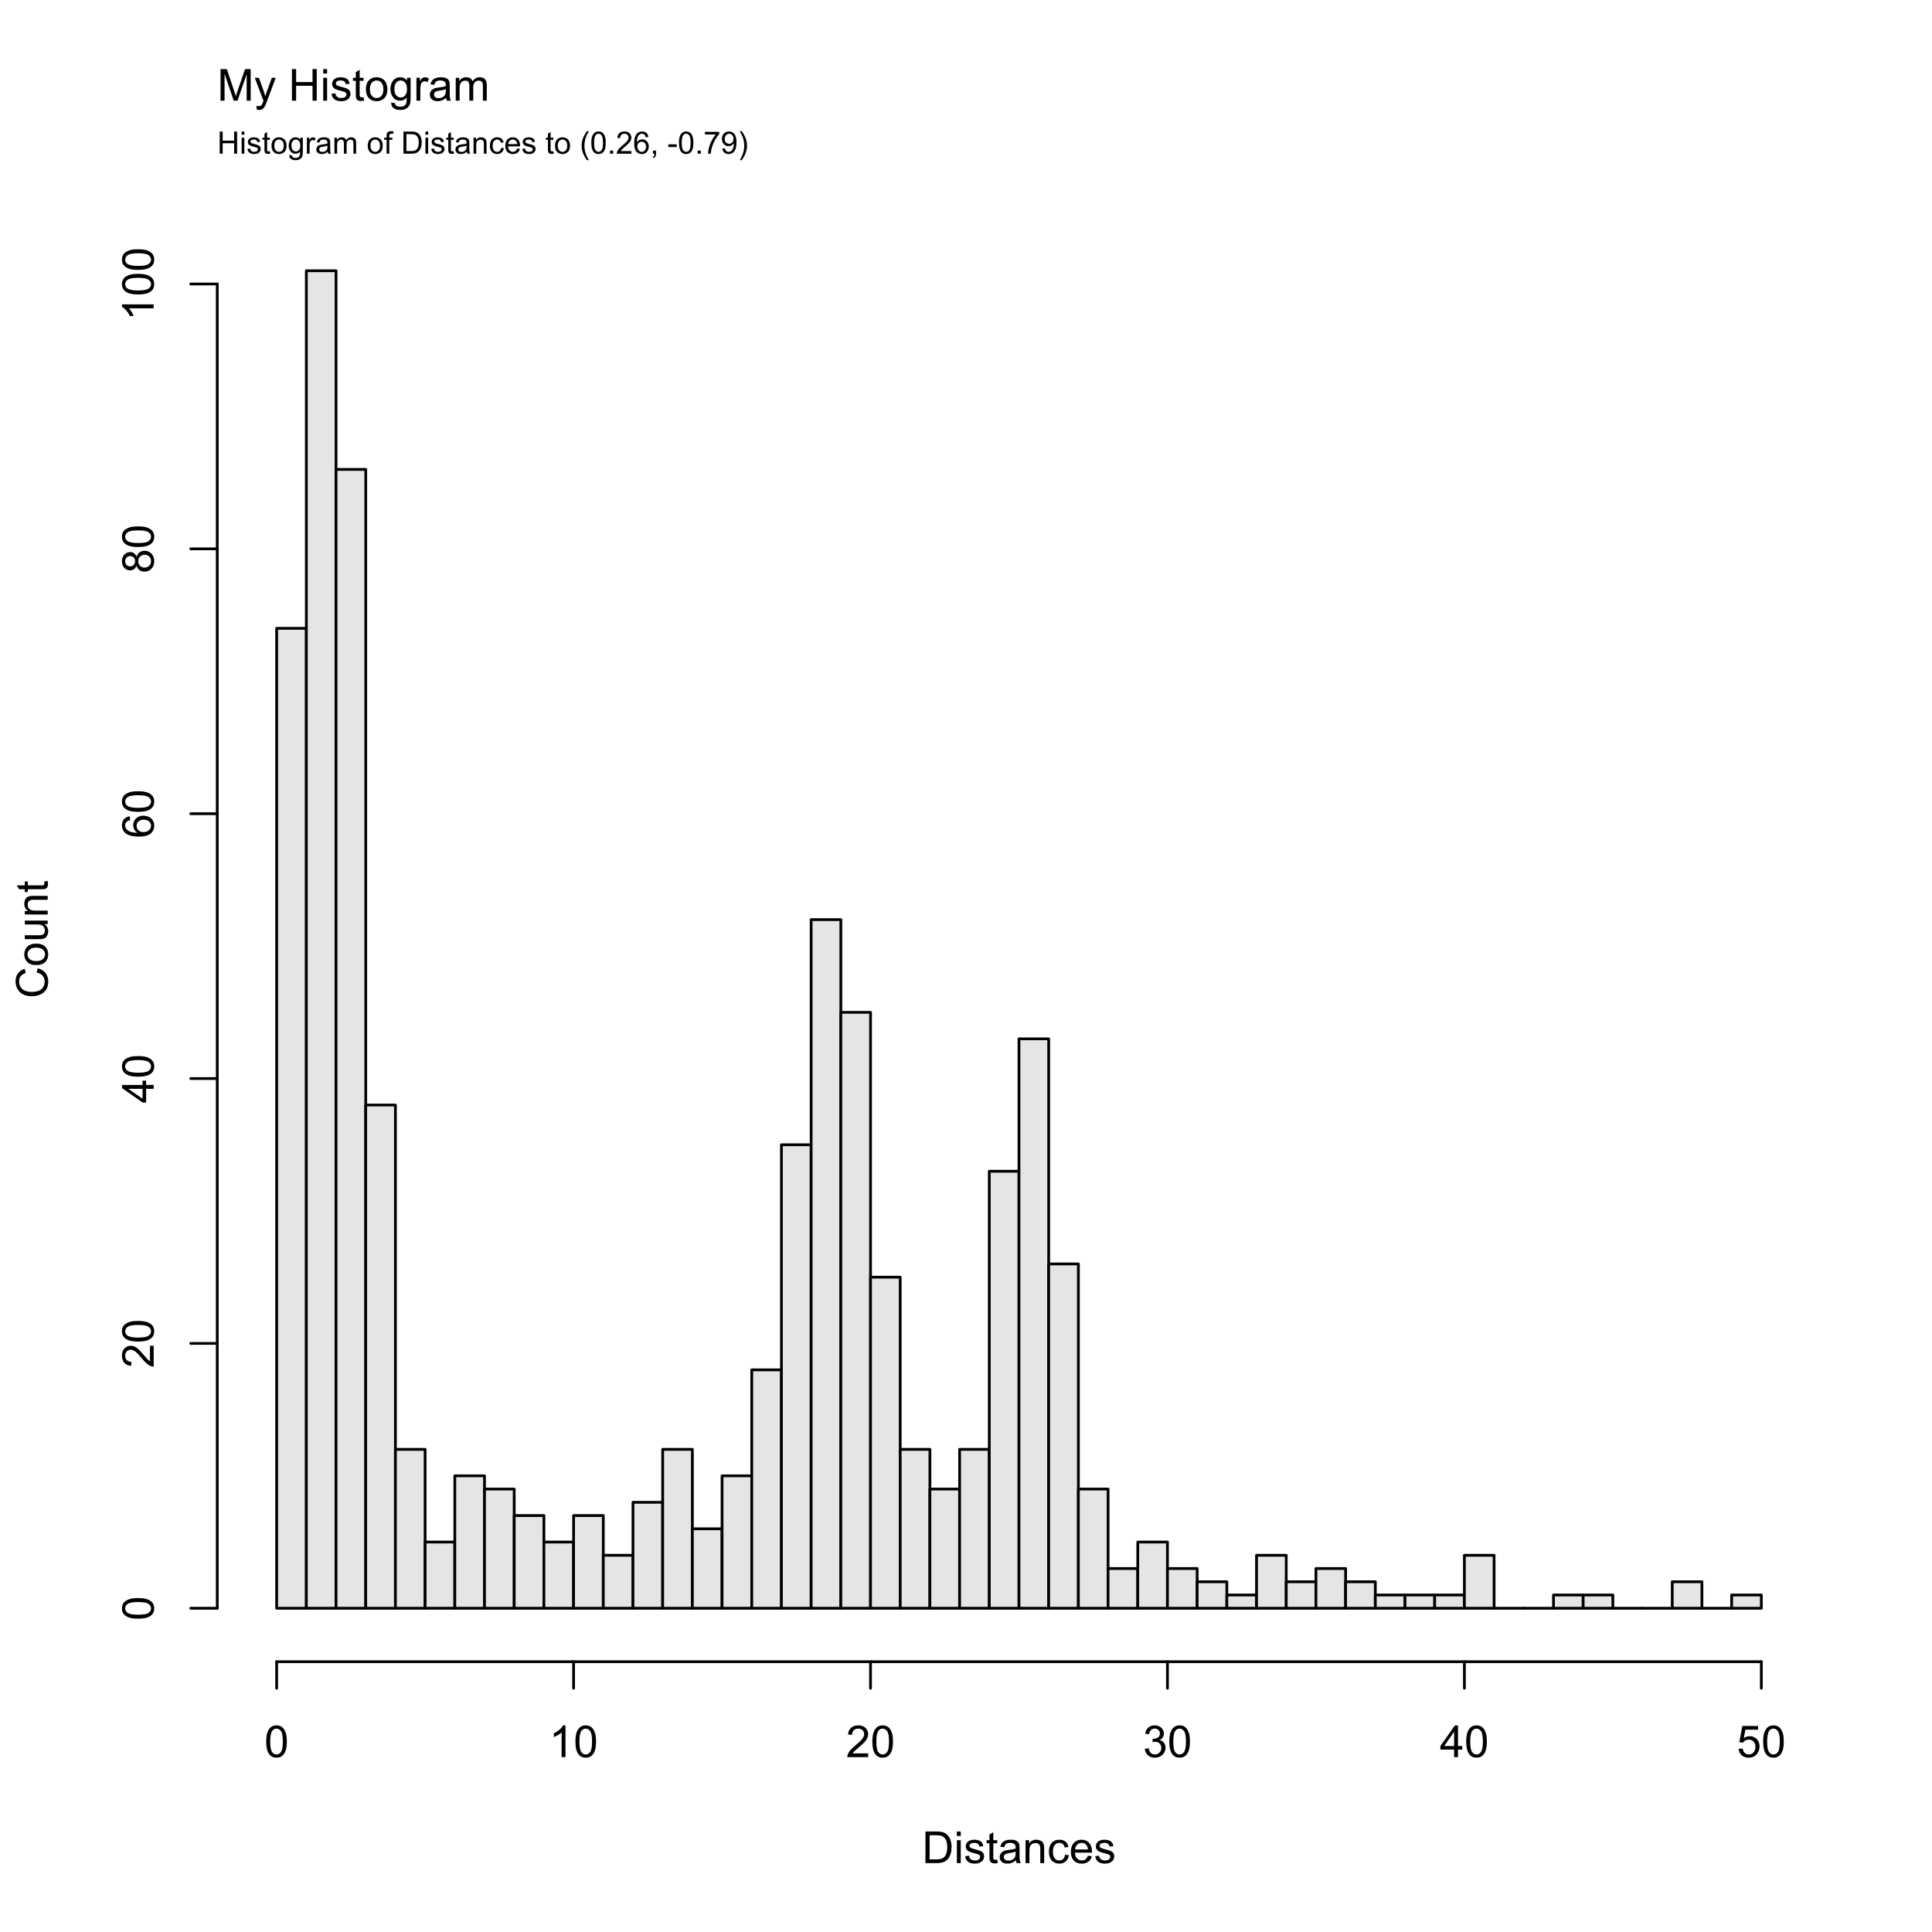 <?xml version="1.0" encoding="UTF-8"?>
<svg xmlns="http://www.w3.org/2000/svg" xmlns:xlink="http://www.w3.org/1999/xlink" width="525pt" height="525pt" viewBox="0 0 525 525" version="1.1">
<defs>
<g>
<symbol overflow="visible" id="glyph0-0">
<path style="stroke:none;" d="M 1.5 0 L 1.5 -7.5 L 7.5 -7.5 L 7.5 0 Z M 1.688 -0.188 L 7.312 -0.188 L 7.312 -7.312 L 1.688 -7.312 Z M 1.688 -0.188 "/>
</symbol>
<symbol overflow="visible" id="glyph0-1">
<path style="stroke:none;" d="M 0.926 0 L 0.926 -8.59 L 3.883 -8.59 C 4.551 -8.59 5.062 -8.547 5.414 -8.469 C 5.906 -8.352 6.324 -8.148 6.672 -7.852 C 7.121 -7.469 7.461 -6.977 7.688 -6.383 C 7.914 -5.785 8.027 -5.105 8.027 -4.344 C 8.027 -3.688 7.949 -3.109 7.797 -2.605 C 7.645 -2.102 7.449 -1.684 7.211 -1.355 C 6.973 -1.02 6.711 -0.762 6.43 -0.574 C 6.145 -0.387 5.805 -0.242 5.406 -0.145 C 5.004 -0.047 4.543 0 4.023 0 Z M 2.062 -1.016 L 3.898 -1.016 C 4.461 -1.012 4.906 -1.066 5.227 -1.172 C 5.547 -1.273 5.805 -1.422 6 -1.617 C 6.27 -1.887 6.477 -2.246 6.629 -2.703 C 6.777 -3.156 6.855 -3.711 6.855 -4.359 C 6.855 -5.258 6.707 -5.945 6.41 -6.43 C 6.113 -6.91 5.754 -7.234 5.336 -7.398 C 5.031 -7.516 4.543 -7.574 3.867 -7.578 L 2.062 -7.578 Z M 2.062 -1.016 "/>
</symbol>
<symbol overflow="visible" id="glyph0-2">
<path style="stroke:none;" d="M 0.797 -7.375 L 0.797 -8.59 L 1.852 -8.59 L 1.852 -7.375 Z M 0.797 0 L 0.797 -6.223 L 1.852 -6.223 L 1.852 0 Z M 0.797 0 "/>
</symbol>
<symbol overflow="visible" id="glyph0-3">
<path style="stroke:none;" d="M 0.367 -1.859 L 1.414 -2.023 C 1.469 -1.602 1.633 -1.281 1.902 -1.059 C 2.168 -0.836 2.543 -0.727 3.023 -0.727 C 3.508 -0.727 3.867 -0.824 4.102 -1.023 C 4.336 -1.219 4.453 -1.449 4.453 -1.719 C 4.453 -1.953 4.348 -2.141 4.141 -2.281 C 3.996 -2.371 3.637 -2.492 3.062 -2.637 C 2.289 -2.832 1.754 -3 1.457 -3.145 C 1.156 -3.285 0.93 -3.48 0.777 -3.734 C 0.621 -3.984 0.543 -4.266 0.547 -4.57 C 0.543 -4.844 0.605 -5.098 0.734 -5.34 C 0.859 -5.574 1.035 -5.773 1.254 -5.93 C 1.418 -6.047 1.641 -6.148 1.926 -6.234 C 2.207 -6.32 2.512 -6.363 2.836 -6.363 C 3.324 -6.363 3.75 -6.293 4.121 -6.152 C 4.488 -6.012 4.762 -5.82 4.938 -5.578 C 5.113 -5.336 5.234 -5.016 5.305 -4.617 L 4.273 -4.477 C 4.223 -4.797 4.086 -5.047 3.863 -5.227 C 3.637 -5.406 3.32 -5.496 2.914 -5.496 C 2.426 -5.496 2.082 -5.414 1.875 -5.254 C 1.664 -5.094 1.559 -4.906 1.562 -4.695 C 1.559 -4.555 1.602 -4.434 1.695 -4.324 C 1.773 -4.211 1.91 -4.117 2.098 -4.043 C 2.203 -4.004 2.512 -3.914 3.031 -3.773 C 3.773 -3.574 4.293 -3.41 4.59 -3.285 C 4.879 -3.156 5.113 -2.973 5.285 -2.73 C 5.453 -2.488 5.535 -2.188 5.539 -1.828 C 5.535 -1.477 5.434 -1.145 5.23 -0.832 C 5.023 -0.52 4.727 -0.277 4.34 -0.113 C 3.953 0.059 3.516 0.141 3.031 0.141 C 2.219 0.141 1.602 -0.027 1.18 -0.363 C 0.754 -0.699 0.484 -1.195 0.367 -1.859 Z M 0.367 -1.859 "/>
</symbol>
<symbol overflow="visible" id="glyph0-4">
<path style="stroke:none;" d="M 3.094 -0.945 L 3.246 -0.012 C 2.949 0.051 2.684 0.082 2.449 0.082 C 2.066 0.082 1.77 0.023 1.559 -0.098 C 1.348 -0.219 1.199 -0.379 1.113 -0.578 C 1.027 -0.773 0.984 -1.188 0.984 -1.82 L 0.984 -5.402 L 0.211 -5.402 L 0.211 -6.223 L 0.984 -6.223 L 0.984 -7.766 L 2.031 -8.398 L 2.031 -6.223 L 3.094 -6.223 L 3.094 -5.402 L 2.031 -5.402 L 2.031 -1.766 C 2.027 -1.461 2.047 -1.27 2.086 -1.184 C 2.125 -1.098 2.184 -1.027 2.27 -0.977 C 2.352 -0.926 2.473 -0.902 2.633 -0.902 C 2.742 -0.902 2.898 -0.914 3.094 -0.945 Z M 3.094 -0.945 "/>
</symbol>
<symbol overflow="visible" id="glyph0-5">
<path style="stroke:none;" d="M 4.852 -0.766 C 4.461 -0.434 4.082 -0.199 3.723 -0.062 C 3.355 0.074 2.969 0.141 2.562 0.141 C 1.875 0.141 1.352 -0.023 0.984 -0.359 C 0.617 -0.688 0.434 -1.117 0.434 -1.641 C 0.434 -1.945 0.5 -2.223 0.641 -2.473 C 0.777 -2.723 0.961 -2.926 1.188 -3.082 C 1.41 -3.234 1.664 -3.348 1.945 -3.43 C 2.152 -3.477 2.465 -3.531 2.883 -3.586 C 3.734 -3.688 4.359 -3.809 4.766 -3.949 C 4.766 -4.09 4.77 -4.18 4.77 -4.227 C 4.77 -4.648 4.668 -4.953 4.469 -5.133 C 4.199 -5.371 3.801 -5.488 3.27 -5.492 C 2.77 -5.488 2.402 -5.402 2.168 -5.23 C 1.934 -5.055 1.758 -4.746 1.648 -4.305 L 0.617 -4.445 C 0.707 -4.887 0.863 -5.242 1.078 -5.516 C 1.289 -5.781 1.598 -5.992 2.008 -6.141 C 2.41 -6.289 2.883 -6.363 3.422 -6.363 C 3.953 -6.363 4.383 -6.301 4.715 -6.176 C 5.047 -6.051 5.293 -5.891 5.449 -5.703 C 5.605 -5.512 5.715 -5.273 5.777 -4.984 C 5.809 -4.805 5.824 -4.48 5.828 -4.016 L 5.828 -2.609 C 5.824 -1.625 5.848 -1.004 5.895 -0.746 C 5.941 -0.484 6.031 -0.238 6.164 0 L 5.062 0 C 4.953 -0.219 4.883 -0.473 4.852 -0.766 Z M 4.766 -3.125 C 4.375 -2.965 3.801 -2.832 3.039 -2.727 C 2.605 -2.66 2.301 -2.59 2.121 -2.516 C 1.941 -2.434 1.801 -2.32 1.703 -2.172 C 1.605 -2.02 1.559 -1.852 1.559 -1.672 C 1.559 -1.387 1.664 -1.152 1.875 -0.969 C 2.086 -0.777 2.398 -0.684 2.812 -0.688 C 3.219 -0.684 3.578 -0.773 3.895 -0.953 C 4.211 -1.129 4.445 -1.371 4.594 -1.68 C 4.707 -1.918 4.762 -2.27 4.766 -2.734 Z M 4.766 -3.125 "/>
</symbol>
<symbol overflow="visible" id="glyph0-6">
<path style="stroke:none;" d="M 0.789 0 L 0.789 -6.223 L 1.742 -6.223 L 1.742 -5.336 C 2.195 -6.02 2.855 -6.363 3.719 -6.363 C 4.09 -6.363 4.434 -6.293 4.754 -6.16 C 5.066 -6.023 5.305 -5.848 5.461 -5.633 C 5.617 -5.41 5.727 -5.152 5.789 -4.852 C 5.828 -4.656 5.848 -4.312 5.848 -3.828 L 5.848 0 L 4.793 0 L 4.793 -3.785 C 4.793 -4.215 4.75 -4.535 4.668 -4.75 C 4.586 -4.961 4.441 -5.129 4.234 -5.258 C 4.023 -5.383 3.777 -5.449 3.5 -5.449 C 3.047 -5.449 2.66 -5.305 2.332 -5.02 C 2.004 -4.734 1.84 -4.195 1.844 -3.398 L 1.844 0 Z M 0.789 0 "/>
</symbol>
<symbol overflow="visible" id="glyph0-7">
<path style="stroke:none;" d="M 4.852 -2.281 L 5.891 -2.145 C 5.773 -1.426 5.484 -0.863 5.02 -0.465 C 4.551 -0.059 3.977 0.141 3.297 0.141 C 2.445 0.141 1.762 -0.137 1.246 -0.695 C 0.727 -1.25 0.469 -2.047 0.469 -3.086 C 0.469 -3.754 0.578 -4.344 0.801 -4.852 C 1.023 -5.355 1.363 -5.73 1.816 -5.984 C 2.27 -6.234 2.766 -6.363 3.305 -6.363 C 3.98 -6.363 4.531 -6.191 4.965 -5.848 C 5.391 -5.504 5.668 -5.02 5.789 -4.395 L 4.766 -4.234 C 4.664 -4.652 4.492 -4.969 4.246 -5.18 C 3.996 -5.391 3.695 -5.496 3.344 -5.496 C 2.809 -5.496 2.379 -5.305 2.051 -4.922 C 1.719 -4.539 1.551 -3.938 1.555 -3.117 C 1.551 -2.281 1.711 -1.672 2.035 -1.293 C 2.352 -0.914 2.77 -0.727 3.289 -0.727 C 3.695 -0.727 4.043 -0.852 4.324 -1.105 C 4.602 -1.359 4.777 -1.75 4.852 -2.281 Z M 4.852 -2.281 "/>
</symbol>
<symbol overflow="visible" id="glyph0-8">
<path style="stroke:none;" d="M 5.051 -2.004 L 6.141 -1.867 C 5.969 -1.23 5.648 -0.738 5.184 -0.387 C 4.719 -0.035 4.125 0.141 3.406 0.141 C 2.492 0.141 1.77 -0.137 1.238 -0.699 C 0.699 -1.254 0.434 -2.043 0.438 -3.059 C 0.434 -4.105 0.703 -4.918 1.246 -5.496 C 1.781 -6.074 2.48 -6.363 3.344 -6.363 C 4.176 -6.363 4.855 -6.078 5.383 -5.512 C 5.91 -4.945 6.176 -4.148 6.176 -3.125 C 6.176 -3.059 6.172 -2.965 6.172 -2.844 L 1.531 -2.844 C 1.562 -2.156 1.758 -1.633 2.109 -1.27 C 2.457 -0.906 2.891 -0.727 3.41 -0.727 C 3.797 -0.727 4.125 -0.828 4.402 -1.031 C 4.672 -1.234 4.891 -1.559 5.051 -2.004 Z M 1.586 -3.711 L 5.062 -3.711 C 5.016 -4.227 4.883 -4.621 4.664 -4.887 C 4.328 -5.293 3.891 -5.496 3.359 -5.496 C 2.871 -5.496 2.465 -5.332 2.137 -5.008 C 1.805 -4.684 1.621 -4.25 1.586 -3.711 Z M 1.586 -3.711 "/>
</symbol>
<symbol overflow="visible" id="glyph0-9">
<path style="stroke:none;" d="M 0.5 -4.234 C 0.496 -5.246 0.602 -6.062 0.812 -6.688 C 1.02 -7.305 1.328 -7.785 1.742 -8.121 C 2.148 -8.457 2.668 -8.625 3.297 -8.625 C 3.758 -8.625 4.164 -8.531 4.512 -8.348 C 4.855 -8.16 5.141 -7.891 5.371 -7.543 C 5.594 -7.191 5.773 -6.766 5.906 -6.266 C 6.035 -5.762 6.098 -5.086 6.102 -4.234 C 6.098 -3.227 5.996 -2.414 5.789 -1.797 C 5.578 -1.176 5.266 -0.695 4.859 -0.359 C 4.445 -0.02 3.926 0.145 3.297 0.148 C 2.465 0.145 1.816 -0.148 1.348 -0.742 C 0.781 -1.457 0.496 -2.621 0.5 -4.234 Z M 1.582 -4.234 C 1.582 -2.824 1.746 -1.887 2.074 -1.418 C 2.402 -0.949 2.809 -0.715 3.297 -0.719 C 3.777 -0.715 4.184 -0.949 4.52 -1.422 C 4.848 -1.887 5.016 -2.824 5.016 -4.234 C 5.016 -5.648 4.848 -6.59 4.52 -7.055 C 4.184 -7.516 3.773 -7.746 3.289 -7.75 C 2.801 -7.746 2.414 -7.543 2.125 -7.137 C 1.762 -6.613 1.582 -5.645 1.582 -4.234 Z M 1.582 -4.234 "/>
</symbol>
<symbol overflow="visible" id="glyph0-10">
<path style="stroke:none;" d="M 4.469 0 L 3.414 0 L 3.414 -6.719 C 3.16 -6.477 2.828 -6.234 2.414 -5.996 C 2 -5.75 1.629 -5.57 1.305 -5.449 L 1.305 -6.469 C 1.895 -6.742 2.41 -7.078 2.852 -7.477 C 3.293 -7.871 3.605 -8.254 3.789 -8.625 L 4.469 -8.625 Z M 4.469 0 "/>
</symbol>
<symbol overflow="visible" id="glyph0-11">
<path style="stroke:none;" d="M 6.039 -1.016 L 6.039 0 L 0.363 0 C 0.355 -0.254 0.395 -0.496 0.484 -0.734 C 0.629 -1.117 0.859 -1.5 1.18 -1.875 C 1.492 -2.25 1.953 -2.684 2.562 -3.176 C 3.492 -3.941 4.125 -4.547 4.453 -4.992 C 4.781 -5.438 4.945 -5.859 4.945 -6.266 C 4.945 -6.68 4.793 -7.031 4.496 -7.32 C 4.191 -7.602 3.805 -7.746 3.328 -7.75 C 2.82 -7.746 2.414 -7.594 2.109 -7.293 C 1.805 -6.984 1.648 -6.562 1.648 -6.031 L 0.562 -6.141 C 0.633 -6.945 0.91 -7.559 1.398 -7.988 C 1.879 -8.41 2.531 -8.625 3.352 -8.625 C 4.172 -8.625 4.824 -8.395 5.309 -7.938 C 5.789 -7.48 6.027 -6.914 6.031 -6.242 C 6.027 -5.895 5.957 -5.559 5.82 -5.227 C 5.676 -4.891 5.441 -4.539 5.117 -4.176 C 4.789 -3.805 4.25 -3.301 3.492 -2.664 C 2.859 -2.129 2.453 -1.77 2.273 -1.582 C 2.094 -1.395 1.945 -1.203 1.828 -1.016 Z M 6.039 -1.016 "/>
</symbol>
<symbol overflow="visible" id="glyph0-12">
<path style="stroke:none;" d="M 0.504 -2.266 L 1.559 -2.406 C 1.68 -1.809 1.883 -1.379 2.176 -1.113 C 2.465 -0.848 2.82 -0.715 3.242 -0.719 C 3.734 -0.715 4.152 -0.887 4.496 -1.234 C 4.832 -1.574 5.004 -2 5.008 -2.516 C 5.004 -2.996 4.848 -3.395 4.535 -3.711 C 4.219 -4.023 3.816 -4.184 3.328 -4.184 C 3.129 -4.184 2.879 -4.145 2.586 -4.066 L 2.703 -4.992 C 2.766 -4.984 2.824 -4.98 2.871 -4.98 C 3.32 -4.98 3.723 -5.098 4.086 -5.332 C 4.441 -5.566 4.621 -5.926 4.625 -6.414 C 4.621 -6.801 4.492 -7.121 4.23 -7.375 C 3.965 -7.629 3.625 -7.758 3.219 -7.758 C 2.805 -7.758 2.465 -7.629 2.191 -7.371 C 1.918 -7.113 1.742 -6.727 1.664 -6.211 L 0.609 -6.398 C 0.738 -7.105 1.031 -7.652 1.488 -8.043 C 1.941 -8.43 2.508 -8.625 3.195 -8.625 C 3.66 -8.625 4.094 -8.523 4.488 -8.324 C 4.879 -8.121 5.18 -7.848 5.391 -7.5 C 5.602 -7.148 5.707 -6.777 5.707 -6.391 C 5.707 -6.02 5.605 -5.684 5.406 -5.379 C 5.207 -5.074 4.914 -4.832 4.523 -4.652 C 5.031 -4.535 5.426 -4.289 5.707 -3.922 C 5.988 -3.547 6.129 -3.086 6.129 -2.539 C 6.129 -1.785 5.855 -1.148 5.309 -0.629 C 4.762 -0.105 4.07 0.152 3.234 0.152 C 2.477 0.152 1.848 -0.07 1.355 -0.52 C 0.855 -0.969 0.574 -1.551 0.504 -2.266 Z M 0.504 -2.266 "/>
</symbol>
<symbol overflow="visible" id="glyph0-13">
<path style="stroke:none;" d="M 3.879 0 L 3.879 -2.055 L 0.152 -2.055 L 0.152 -3.023 L 4.07 -8.59 L 4.934 -8.59 L 4.934 -3.023 L 6.094 -3.023 L 6.094 -2.055 L 4.934 -2.055 L 4.934 0 Z M 3.879 -3.023 L 3.879 -6.898 L 1.188 -3.023 Z M 3.879 -3.023 "/>
</symbol>
<symbol overflow="visible" id="glyph0-14">
<path style="stroke:none;" d="M 0.5 -2.25 L 1.605 -2.344 C 1.684 -1.805 1.871 -1.398 2.176 -1.125 C 2.473 -0.852 2.836 -0.715 3.258 -0.719 C 3.766 -0.715 4.195 -0.906 4.547 -1.293 C 4.898 -1.672 5.074 -2.18 5.074 -2.82 C 5.074 -3.414 4.902 -3.891 4.566 -4.242 C 4.227 -4.59 3.785 -4.762 3.242 -4.766 C 2.898 -4.762 2.594 -4.684 2.32 -4.531 C 2.047 -4.375 1.832 -4.176 1.676 -3.93 L 0.688 -4.062 L 1.516 -8.473 L 5.789 -8.473 L 5.789 -7.465 L 2.359 -7.465 L 1.898 -5.156 C 2.414 -5.516 2.953 -5.695 3.523 -5.695 C 4.27 -5.695 4.902 -5.434 5.422 -4.914 C 5.934 -4.395 6.191 -3.727 6.195 -2.914 C 6.191 -2.133 5.965 -1.461 5.516 -0.898 C 4.961 -0.199 4.211 0.145 3.258 0.148 C 2.477 0.145 1.836 -0.07 1.344 -0.508 C 0.844 -0.941 0.562 -1.523 0.5 -2.25 Z M 0.5 -2.25 "/>
</symbol>
<symbol overflow="visible" id="glyph0-15">
<path style="stroke:none;" d="M 0.891 0 L 0.891 -8.59 L 2.602 -8.59 L 4.633 -2.508 C 4.816 -1.938 4.953 -1.512 5.047 -1.234 C 5.141 -1.543 5.293 -2.004 5.5 -2.613 L 7.559 -8.59 L 9.086 -8.59 L 9.086 0 L 7.992 0 L 7.992 -7.188 L 5.496 0 L 4.469 0 L 1.984 -7.312 L 1.984 0 Z M 0.891 0 "/>
</symbol>
<symbol overflow="visible" id="glyph0-16">
<path style="stroke:none;" d="M 0.742 2.398 L 0.625 1.406 C 0.855 1.469 1.059 1.5 1.23 1.5 C 1.465 1.5 1.652 1.461 1.793 1.383 C 1.934 1.305 2.047 1.195 2.141 1.055 C 2.203 0.949 2.312 0.688 2.461 0.27 C 2.48 0.207 2.512 0.121 2.555 0.012 L 0.195 -6.223 L 1.328 -6.223 L 2.625 -2.617 C 2.789 -2.16 2.938 -1.68 3.078 -1.18 C 3.195 -1.66 3.34 -2.133 3.508 -2.594 L 4.84 -6.223 L 5.895 -6.223 L 3.527 0.105 C 3.273 0.789 3.074 1.258 2.938 1.516 C 2.746 1.863 2.531 2.117 2.293 2.281 C 2.047 2.438 1.758 2.52 1.422 2.523 C 1.215 2.52 0.988 2.477 0.742 2.398 Z M 0.742 2.398 "/>
</symbol>
<symbol overflow="visible" id="glyph0-17">
<path style="stroke:none;" d=""/>
</symbol>
<symbol overflow="visible" id="glyph0-18">
<path style="stroke:none;" d="M 0.961 0 L 0.961 -8.59 L 2.098 -8.59 L 2.098 -5.062 L 6.562 -5.062 L 6.562 -8.59 L 7.699 -8.59 L 7.699 0 L 6.562 0 L 6.562 -4.047 L 2.098 -4.047 L 2.098 0 Z M 0.961 0 "/>
</symbol>
<symbol overflow="visible" id="glyph0-19">
<path style="stroke:none;" d="M 0.398 -3.109 C 0.398 -4.262 0.719 -5.117 1.359 -5.672 C 1.895 -6.133 2.547 -6.363 3.316 -6.363 C 4.172 -6.363 4.871 -6.082 5.414 -5.52 C 5.953 -4.957 6.223 -4.184 6.227 -3.199 C 6.223 -2.398 6.102 -1.766 5.867 -1.309 C 5.625 -0.848 5.277 -0.492 4.82 -0.238 C 4.359 0.016 3.859 0.141 3.316 0.141 C 2.441 0.141 1.734 -0.137 1.203 -0.695 C 0.664 -1.254 0.398 -2.059 0.398 -3.109 Z M 1.484 -3.109 C 1.48 -2.309 1.656 -1.711 2.004 -1.32 C 2.348 -0.922 2.785 -0.727 3.316 -0.727 C 3.84 -0.727 4.273 -0.926 4.621 -1.324 C 4.969 -1.723 5.145 -2.328 5.145 -3.148 C 5.145 -3.914 4.969 -4.496 4.617 -4.895 C 4.266 -5.289 3.832 -5.488 3.316 -5.492 C 2.785 -5.488 2.348 -5.293 2.004 -4.898 C 1.656 -4.5 1.48 -3.902 1.484 -3.109 Z M 1.484 -3.109 "/>
</symbol>
<symbol overflow="visible" id="glyph0-20">
<path style="stroke:none;" d="M 0.598 0.516 L 1.625 0.668 C 1.664 0.98 1.785 1.211 1.98 1.359 C 2.242 1.555 2.598 1.652 3.055 1.652 C 3.539 1.652 3.918 1.555 4.184 1.359 C 4.449 1.164 4.629 0.891 4.723 0.539 C 4.777 0.324 4.801 -0.125 4.797 -0.812 C 4.336 -0.27 3.762 0 3.078 0 C 2.219 0 1.559 -0.309 1.09 -0.926 C 0.621 -1.543 0.387 -2.281 0.387 -3.148 C 0.387 -3.738 0.492 -4.285 0.707 -4.789 C 0.922 -5.289 1.234 -5.68 1.645 -5.953 C 2.051 -6.227 2.531 -6.363 3.082 -6.363 C 3.816 -6.363 4.422 -6.066 4.898 -5.473 L 4.898 -6.223 L 5.871 -6.223 L 5.871 -0.844 C 5.871 0.125 5.77 0.809 5.574 1.215 C 5.375 1.613 5.062 1.934 4.637 2.172 C 4.207 2.402 3.684 2.52 3.059 2.523 C 2.316 2.52 1.715 2.352 1.258 2.023 C 0.801 1.688 0.582 1.188 0.598 0.516 Z M 1.469 -3.223 C 1.465 -2.406 1.629 -1.809 1.957 -1.438 C 2.281 -1.059 2.688 -0.871 3.176 -0.875 C 3.66 -0.871 4.066 -1.059 4.395 -1.434 C 4.723 -1.805 4.887 -2.391 4.887 -3.188 C 4.887 -3.945 4.715 -4.52 4.379 -4.91 C 4.039 -5.297 3.633 -5.488 3.156 -5.492 C 2.684 -5.488 2.285 -5.297 1.961 -4.918 C 1.629 -4.535 1.465 -3.973 1.469 -3.223 Z M 1.469 -3.223 "/>
</symbol>
<symbol overflow="visible" id="glyph0-21">
<path style="stroke:none;" d="M 0.781 0 L 0.781 -6.223 L 1.727 -6.223 L 1.727 -5.281 C 1.969 -5.719 2.191 -6.012 2.398 -6.152 C 2.602 -6.293 2.828 -6.363 3.078 -6.363 C 3.43 -6.363 3.793 -6.25 4.16 -6.023 L 3.797 -5.047 C 3.539 -5.195 3.281 -5.273 3.023 -5.273 C 2.793 -5.273 2.586 -5.203 2.402 -5.066 C 2.215 -4.926 2.082 -4.734 2.008 -4.488 C 1.891 -4.113 1.832 -3.703 1.836 -3.258 L 1.836 0 Z M 0.781 0 "/>
</symbol>
<symbol overflow="visible" id="glyph0-22">
<path style="stroke:none;" d="M 0.789 0 L 0.789 -6.223 L 1.734 -6.223 L 1.734 -5.352 C 1.93 -5.648 2.188 -5.895 2.512 -6.082 C 2.836 -6.27 3.207 -6.363 3.621 -6.363 C 4.082 -6.363 4.457 -6.266 4.754 -6.074 C 5.043 -5.883 5.254 -5.617 5.379 -5.273 C 5.871 -6 6.512 -6.363 7.301 -6.363 C 7.918 -6.363 8.391 -6.191 8.723 -5.848 C 9.055 -5.504 9.223 -4.977 9.223 -4.273 L 9.223 0 L 8.172 0 L 8.172 -3.922 C 8.168 -4.34 8.133 -4.645 8.07 -4.832 C 8 -5.016 7.879 -5.164 7.699 -5.277 C 7.52 -5.391 7.309 -5.449 7.066 -5.449 C 6.629 -5.449 6.266 -5.301 5.977 -5.012 C 5.688 -4.719 5.543 -4.254 5.543 -3.617 L 5.543 0 L 4.488 0 L 4.488 -4.043 C 4.488 -4.512 4.402 -4.863 4.23 -5.098 C 4.059 -5.332 3.777 -5.449 3.387 -5.449 C 3.09 -5.449 2.812 -5.371 2.562 -5.215 C 2.309 -5.059 2.129 -4.828 2.016 -4.527 C 1.898 -4.227 1.84 -3.793 1.844 -3.227 L 1.844 0 Z M 0.789 0 "/>
</symbol>
<symbol overflow="visible" id="glyph1-0">
<path style="stroke:none;" d="M 0 -1.5 L -7.5 -1.5 L -7.5 -7.5 L 0 -7.5 Z M -0.188 -1.688 L -0.188 -7.312 L -7.312 -7.312 L -7.312 -1.688 Z M -0.188 -1.688 "/>
</symbol>
<symbol overflow="visible" id="glyph1-1">
<path style="stroke:none;" d="M -3.012 -7.055 L -2.723 -8.191 C -1.789 -7.953 -1.078 -7.523 -0.586 -6.906 C -0.098 -6.285 0.145 -5.527 0.148 -4.633 C 0.145 -3.707 -0.039 -2.953 -0.418 -2.375 C -0.793 -1.793 -1.34 -1.352 -2.055 -1.051 C -2.77 -0.746 -3.539 -0.598 -4.359 -0.598 C -5.254 -0.598 -6.031 -0.766 -6.699 -1.109 C -7.363 -1.449 -7.871 -1.938 -8.215 -2.57 C -8.559 -3.199 -8.73 -3.895 -8.734 -4.652 C -8.73 -5.512 -8.512 -6.234 -8.078 -6.82 C -7.637 -7.406 -7.023 -7.812 -6.234 -8.047 L -5.969 -6.926 C -6.59 -6.723 -7.047 -6.434 -7.336 -6.059 C -7.621 -5.68 -7.762 -5.203 -7.766 -4.629 C -7.762 -3.969 -7.605 -3.414 -7.289 -2.973 C -6.969 -2.527 -6.543 -2.219 -6.012 -2.039 C -5.48 -1.859 -4.93 -1.77 -4.367 -1.77 C -3.633 -1.77 -2.996 -1.875 -2.449 -2.086 C -1.902 -2.297 -1.492 -2.629 -1.227 -3.082 C -0.953 -3.531 -0.82 -4.016 -0.824 -4.539 C -0.82 -5.176 -1.004 -5.715 -1.375 -6.156 C -1.738 -6.598 -2.285 -6.898 -3.012 -7.055 Z M -3.012 -7.055 "/>
</symbol>
<symbol overflow="visible" id="glyph1-2">
<path style="stroke:none;" d="M -3.109 -0.398 C -4.262 -0.398 -5.117 -0.719 -5.672 -1.359 C -6.133 -1.895 -6.363 -2.547 -6.363 -3.316 C -6.363 -4.172 -6.082 -4.871 -5.52 -5.414 C -4.957 -5.953 -4.184 -6.223 -3.199 -6.227 C -2.395 -6.223 -1.762 -6.102 -1.309 -5.867 C -0.848 -5.625 -0.492 -5.277 -0.238 -4.82 C 0.016 -4.359 0.141 -3.859 0.141 -3.316 C 0.141 -2.441 -0.137 -1.734 -0.695 -1.203 C -1.254 -0.664 -2.059 -0.398 -3.109 -0.398 Z M -3.109 -1.484 C -2.309 -1.48 -1.711 -1.656 -1.32 -2.004 C -0.922 -2.348 -0.727 -2.785 -0.727 -3.316 C -0.727 -3.84 -0.926 -4.273 -1.324 -4.621 C -1.723 -4.969 -2.328 -5.145 -3.145 -5.145 C -3.914 -5.145 -4.496 -4.969 -4.895 -4.617 C -5.289 -4.266 -5.488 -3.832 -5.492 -3.316 C -5.488 -2.789 -5.293 -2.352 -4.898 -2.004 C -4.5 -1.656 -3.902 -1.48 -3.109 -1.484 Z M -3.109 -1.484 "/>
</symbol>
<symbol overflow="visible" id="glyph1-3">
<path style="stroke:none;" d="M 0 -4.867 L -0.914 -4.867 C -0.211 -4.379 0.141 -3.723 0.141 -2.895 C 0.141 -2.527 0.07 -2.184 -0.07 -1.867 C -0.211 -1.547 -0.387 -1.309 -0.598 -1.156 C -0.809 -1 -1.07 -0.895 -1.383 -0.832 C -1.59 -0.789 -1.918 -0.766 -2.367 -0.77 L -6.223 -0.77 L -6.223 -1.824 L -2.773 -1.824 C -2.219 -1.82 -1.848 -1.844 -1.656 -1.887 C -1.379 -1.949 -1.16 -2.09 -1.004 -2.309 C -0.84 -2.523 -0.762 -2.789 -0.766 -3.105 C -0.762 -3.418 -0.844 -3.715 -1.008 -3.996 C -1.172 -4.273 -1.391 -4.469 -1.672 -4.586 C -1.945 -4.699 -2.352 -4.758 -2.887 -4.758 L -6.223 -4.758 L -6.223 -5.812 L 0 -5.812 Z M 0 -4.867 "/>
</symbol>
<symbol overflow="visible" id="glyph1-4">
<path style="stroke:none;" d="M 0 -0.789 L -6.223 -0.793 L -6.223 -1.742 L -5.336 -1.742 C -6.02 -2.195 -6.363 -2.855 -6.363 -3.723 C -6.363 -4.09 -6.293 -4.434 -6.16 -4.754 C -6.023 -5.066 -5.848 -5.305 -5.633 -5.461 C -5.41 -5.617 -5.152 -5.727 -4.852 -5.789 C -4.656 -5.828 -4.312 -5.848 -3.824 -5.848 L 0 -5.848 L 0 -4.793 L -3.785 -4.793 C -4.215 -4.793 -4.535 -4.75 -4.75 -4.668 C -4.961 -4.586 -5.129 -4.441 -5.258 -4.234 C -5.383 -4.023 -5.449 -3.777 -5.449 -3.5 C -5.449 -3.047 -5.305 -2.66 -5.02 -2.336 C -4.734 -2.008 -4.195 -1.844 -3.398 -1.848 L 0 -1.844 Z M 0 -0.789 "/>
</symbol>
<symbol overflow="visible" id="glyph1-5">
<path style="stroke:none;" d="M -0.941 -3.094 L -0.012 -3.246 C 0.051 -2.949 0.082 -2.684 0.082 -2.449 C 0.082 -2.066 0.023 -1.77 -0.098 -1.559 C -0.219 -1.348 -0.379 -1.199 -0.574 -1.113 C -0.77 -1.027 -1.184 -0.984 -1.82 -0.984 L -5.402 -0.984 L -5.402 -0.211 L -6.223 -0.211 L -6.223 -0.984 L -7.766 -0.984 L -8.398 -2.035 L -6.223 -2.035 L -6.223 -3.094 L -5.402 -3.094 L -5.402 -2.035 L -1.762 -2.031 C -1.461 -2.027 -1.27 -2.047 -1.184 -2.086 C -1.098 -2.125 -1.027 -2.184 -0.977 -2.27 C -0.926 -2.352 -0.902 -2.473 -0.902 -2.633 C -0.902 -2.742 -0.914 -2.898 -0.941 -3.094 Z M -0.941 -3.094 "/>
</symbol>
<symbol overflow="visible" id="glyph1-6">
<path style="stroke:none;" d="M -4.234 -0.5 C -5.246 -0.496 -6.062 -0.602 -6.688 -0.812 C -7.305 -1.02 -7.785 -1.328 -8.121 -1.742 C -8.457 -2.152 -8.625 -2.672 -8.625 -3.301 C -8.625 -3.758 -8.531 -4.164 -8.348 -4.512 C -8.16 -4.859 -7.891 -5.145 -7.543 -5.371 C -7.191 -5.594 -6.766 -5.773 -6.266 -5.906 C -5.762 -6.035 -5.086 -6.098 -4.234 -6.102 C -3.223 -6.098 -2.41 -5.996 -1.793 -5.789 C -1.176 -5.578 -0.695 -5.266 -0.359 -4.859 C -0.02 -4.445 0.145 -3.926 0.148 -3.297 C 0.145 -2.465 -0.148 -1.816 -0.742 -1.348 C -1.457 -0.781 -2.621 -0.496 -4.234 -0.5 Z M -4.234 -1.582 C -2.824 -1.582 -1.887 -1.746 -1.418 -2.074 C -0.949 -2.402 -0.715 -2.809 -0.719 -3.297 C -0.715 -3.777 -0.949 -4.184 -1.422 -4.52 C -1.887 -4.848 -2.824 -5.016 -4.234 -5.016 C -5.648 -5.016 -6.59 -4.848 -7.055 -4.52 C -7.516 -4.188 -7.746 -3.777 -7.75 -3.289 C -7.746 -2.801 -7.543 -2.414 -7.137 -2.129 C -6.613 -1.762 -5.645 -1.582 -4.234 -1.582 Z M -4.234 -1.582 "/>
</symbol>
<symbol overflow="visible" id="glyph1-7">
<path style="stroke:none;" d="M -1.012 -6.039 L 0 -6.039 L 0 -0.363 C -0.254 -0.355 -0.496 -0.395 -0.734 -0.488 C -1.117 -0.629 -1.5 -0.859 -1.875 -1.18 C -2.25 -1.496 -2.684 -1.957 -3.176 -2.562 C -3.941 -3.492 -4.547 -4.125 -4.992 -4.453 C -5.438 -4.781 -5.859 -4.945 -6.266 -4.945 C -6.68 -4.945 -7.031 -4.793 -7.32 -4.496 C -7.602 -4.195 -7.746 -3.809 -7.75 -3.328 C -7.746 -2.82 -7.594 -2.414 -7.293 -2.109 C -6.984 -1.805 -6.562 -1.648 -6.031 -1.648 L -6.141 -0.562 C -6.945 -0.637 -7.559 -0.914 -7.988 -1.402 C -8.41 -1.883 -8.625 -2.535 -8.625 -3.352 C -8.625 -4.176 -8.395 -4.828 -7.938 -5.309 C -7.48 -5.789 -6.914 -6.027 -6.242 -6.031 C -5.895 -6.027 -5.559 -5.957 -5.227 -5.82 C -4.891 -5.676 -4.539 -5.441 -4.176 -5.117 C -3.805 -4.789 -3.301 -4.25 -2.664 -3.492 C -2.129 -2.859 -1.77 -2.453 -1.582 -2.273 C -1.395 -2.094 -1.203 -1.945 -1.012 -1.828 Z M -1.012 -6.039 "/>
</symbol>
<symbol overflow="visible" id="glyph1-8">
<path style="stroke:none;" d="M 0 -3.879 L -2.055 -3.879 L -2.055 -0.152 L -3.023 -0.152 L -8.59 -4.074 L -8.59 -4.934 L -3.023 -4.934 L -3.023 -6.094 L -2.055 -6.094 L -2.055 -4.934 L 0 -4.934 Z M -3.023 -3.879 L -6.898 -3.879 L -3.023 -1.191 Z M -3.023 -3.879 "/>
</symbol>
<symbol overflow="visible" id="glyph1-9">
<path style="stroke:none;" d="M -6.484 -5.969 L -6.406 -4.922 C -6.812 -4.828 -7.113 -4.695 -7.305 -4.523 C -7.605 -4.238 -7.758 -3.887 -7.758 -3.469 C -7.758 -3.133 -7.664 -2.836 -7.477 -2.586 C -7.234 -2.25 -6.879 -1.988 -6.414 -1.797 C -5.949 -1.605 -5.289 -1.508 -4.43 -1.5 C -4.812 -1.754 -5.098 -2.062 -5.289 -2.434 C -5.473 -2.797 -5.566 -3.184 -5.57 -3.586 C -5.566 -4.289 -5.309 -4.887 -4.793 -5.383 C -4.277 -5.875 -3.609 -6.121 -2.789 -6.125 C -2.25 -6.121 -1.746 -6.004 -1.285 -5.773 C -0.816 -5.539 -0.461 -5.223 -0.219 -4.816 C 0.027 -4.41 0.145 -3.949 0.148 -3.434 C 0.145 -2.555 -0.176 -1.836 -0.82 -1.285 C -1.469 -0.727 -2.535 -0.449 -4.02 -0.453 C -5.676 -0.449 -6.883 -0.758 -7.641 -1.371 C -8.297 -1.906 -8.625 -2.625 -8.625 -3.535 C -8.625 -4.207 -8.434 -4.762 -8.055 -5.195 C -7.676 -5.625 -7.152 -5.883 -6.484 -5.969 Z M -2.781 -1.664 C -2.418 -1.664 -2.07 -1.738 -1.738 -1.895 C -1.406 -2.043 -1.152 -2.262 -0.98 -2.543 C -0.801 -2.82 -0.715 -3.109 -0.719 -3.414 C -0.715 -3.859 -0.895 -4.242 -1.258 -4.566 C -1.613 -4.883 -2.102 -5.043 -2.723 -5.047 C -3.312 -5.043 -3.781 -4.887 -4.125 -4.57 C -4.469 -4.25 -4.641 -3.852 -4.641 -3.375 C -4.641 -2.898 -4.469 -2.492 -4.129 -2.16 C -3.785 -1.828 -3.336 -1.664 -2.781 -1.664 Z M -2.781 -1.664 "/>
</symbol>
<symbol overflow="visible" id="glyph1-10">
<path style="stroke:none;" d="M -4.656 -2.121 C -4.816 -1.684 -5.047 -1.359 -5.344 -1.148 C -5.641 -0.938 -5.996 -0.832 -6.41 -0.832 C -7.035 -0.832 -7.559 -1.055 -7.984 -1.504 C -8.41 -1.953 -8.625 -2.551 -8.625 -3.301 C -8.625 -4.047 -8.406 -4.652 -7.973 -5.109 C -7.535 -5.566 -7.004 -5.793 -6.383 -5.797 C -5.977 -5.793 -5.629 -5.688 -5.34 -5.48 C -5.043 -5.27 -4.816 -4.953 -4.656 -4.531 C -4.48 -5.055 -4.203 -5.457 -3.824 -5.734 C -3.438 -6.008 -2.98 -6.145 -2.453 -6.148 C -1.715 -6.145 -1.098 -5.887 -0.602 -5.367 C -0.102 -4.844 0.145 -4.16 0.148 -3.316 C 0.145 -2.469 -0.102 -1.785 -0.605 -1.266 C -1.105 -0.746 -1.734 -0.484 -2.484 -0.488 C -3.039 -0.484 -3.504 -0.625 -3.887 -0.91 C -4.262 -1.191 -4.52 -1.598 -4.656 -2.121 Z M -6.445 -1.91 C -6.039 -1.91 -5.707 -2.039 -5.449 -2.301 C -5.191 -2.562 -5.062 -2.902 -5.062 -3.324 C -5.062 -3.727 -5.188 -4.059 -5.445 -4.32 C -5.695 -4.578 -6.012 -4.711 -6.387 -4.711 C -6.773 -4.711 -7.098 -4.574 -7.363 -4.309 C -7.625 -4.039 -7.758 -3.707 -7.758 -3.312 C -7.758 -2.906 -7.629 -2.574 -7.371 -2.309 C -7.113 -2.043 -6.805 -1.91 -6.445 -1.91 Z M -2.477 -1.57 C -2.176 -1.57 -1.887 -1.641 -1.605 -1.785 C -1.324 -1.926 -1.105 -2.137 -0.949 -2.422 C -0.793 -2.699 -0.715 -3.004 -0.719 -3.328 C -0.715 -3.832 -0.875 -4.246 -1.203 -4.578 C -1.523 -4.902 -1.938 -5.066 -2.441 -5.07 C -2.945 -5.066 -3.367 -4.898 -3.703 -4.562 C -4.035 -4.223 -4.199 -3.801 -4.203 -3.293 C -4.199 -2.797 -4.035 -2.383 -3.711 -2.059 C -3.379 -1.73 -2.969 -1.57 -2.477 -1.57 Z M -2.477 -1.57 "/>
</symbol>
<symbol overflow="visible" id="glyph1-11">
<path style="stroke:none;" d="M 0 -4.469 L 0 -3.414 L -6.719 -3.418 C -6.477 -3.16 -6.234 -2.828 -5.996 -2.418 C -5.75 -2.004 -5.57 -1.633 -5.449 -1.309 L -6.469 -1.309 C -6.742 -1.895 -7.078 -2.41 -7.477 -2.852 C -7.871 -3.293 -8.254 -3.605 -8.625 -3.793 L -8.625 -4.473 Z M 0 -4.469 "/>
</symbol>
<symbol overflow="visible" id="glyph2-0">
<path style="stroke:none;" d="M 1.051 0 L 1.051 -5.25 L 5.25 -5.25 L 5.25 0 Z M 1.18 -0.133 L 5.117 -0.133 L 5.117 -5.117 L 1.18 -5.117 Z M 1.18 -0.133 "/>
</symbol>
<symbol overflow="visible" id="glyph2-1">
<path style="stroke:none;" d="M 0.672 0 L 0.672 -6.012 L 1.469 -6.012 L 1.469 -3.543 L 4.594 -3.543 L 4.594 -6.012 L 5.391 -6.012 L 5.391 0 L 4.594 0 L 4.594 -2.836 L 1.469 -2.836 L 1.469 0 Z M 0.672 0 "/>
</symbol>
<symbol overflow="visible" id="glyph2-2">
<path style="stroke:none;" d="M 0.559 -5.164 L 0.559 -6.012 L 1.297 -6.012 L 1.297 -5.164 Z M 0.559 0 L 0.559 -4.355 L 1.297 -4.355 L 1.297 0 Z M 0.559 0 "/>
</symbol>
<symbol overflow="visible" id="glyph2-3">
<path style="stroke:none;" d="M 0.258 -1.301 L 0.988 -1.414 C 1.027 -1.117 1.141 -0.895 1.332 -0.742 C 1.516 -0.582 1.777 -0.504 2.117 -0.508 C 2.453 -0.504 2.707 -0.574 2.871 -0.715 C 3.035 -0.852 3.117 -1.012 3.117 -1.203 C 3.117 -1.367 3.043 -1.5 2.898 -1.594 C 2.793 -1.66 2.543 -1.742 2.145 -1.844 C 1.602 -1.98 1.227 -2.098 1.02 -2.199 C 0.809 -2.297 0.648 -2.438 0.543 -2.613 C 0.434 -2.789 0.379 -2.984 0.383 -3.199 C 0.379 -3.395 0.426 -3.574 0.516 -3.738 C 0.602 -3.902 0.723 -4.039 0.879 -4.152 C 0.992 -4.234 1.148 -4.305 1.348 -4.363 C 1.543 -4.422 1.754 -4.453 1.984 -4.453 C 2.324 -4.453 2.625 -4.402 2.883 -4.305 C 3.141 -4.207 3.332 -4.074 3.457 -3.906 C 3.578 -3.738 3.66 -3.512 3.711 -3.23 L 2.988 -3.133 C 2.957 -3.355 2.859 -3.531 2.703 -3.656 C 2.543 -3.781 2.324 -3.844 2.039 -3.848 C 1.699 -3.844 1.457 -3.789 1.312 -3.68 C 1.164 -3.566 1.09 -3.434 1.094 -3.285 C 1.09 -3.188 1.121 -3.102 1.184 -3.027 C 1.246 -2.945 1.34 -2.879 1.469 -2.828 C 1.539 -2.801 1.758 -2.738 2.121 -2.641 C 2.641 -2.5 3.004 -2.387 3.211 -2.297 C 3.418 -2.207 3.578 -2.078 3.699 -1.91 C 3.812 -1.738 3.871 -1.527 3.875 -1.281 C 3.871 -1.031 3.801 -0.797 3.66 -0.582 C 3.516 -0.363 3.309 -0.195 3.039 -0.078 C 2.766 0.039 2.461 0.094 2.121 0.098 C 1.551 0.094 1.117 -0.02 0.824 -0.254 C 0.527 -0.484 0.34 -0.836 0.258 -1.301 Z M 0.258 -1.301 "/>
</symbol>
<symbol overflow="visible" id="glyph2-4">
<path style="stroke:none;" d="M 2.164 -0.66 L 2.273 -0.008 C 2.062 0.039 1.875 0.059 1.715 0.059 C 1.445 0.059 1.238 0.02 1.09 -0.066 C 0.941 -0.148 0.836 -0.262 0.777 -0.402 C 0.715 -0.539 0.684 -0.832 0.688 -1.277 L 0.688 -3.781 L 0.148 -3.781 L 0.148 -4.355 L 0.688 -4.355 L 0.688 -5.434 L 1.422 -5.879 L 1.422 -4.355 L 2.164 -4.355 L 2.164 -3.781 L 1.422 -3.781 L 1.422 -1.234 C 1.418 -1.02 1.43 -0.883 1.461 -0.828 C 1.484 -0.766 1.527 -0.719 1.586 -0.684 C 1.645 -0.648 1.73 -0.633 1.84 -0.633 C 1.922 -0.633 2.027 -0.641 2.164 -0.66 Z M 2.164 -0.66 "/>
</symbol>
<symbol overflow="visible" id="glyph2-5">
<path style="stroke:none;" d="M 0.277 -2.18 C 0.273 -2.984 0.5 -3.578 0.953 -3.969 C 1.324 -4.289 1.781 -4.453 2.32 -4.453 C 2.918 -4.453 3.406 -4.254 3.789 -3.863 C 4.168 -3.469 4.359 -2.93 4.359 -2.238 C 4.359 -1.676 4.273 -1.234 4.105 -0.914 C 3.938 -0.594 3.691 -0.344 3.371 -0.168 C 3.047 0.008 2.699 0.094 2.32 0.098 C 1.711 0.094 1.215 -0.098 0.84 -0.488 C 0.461 -0.875 0.273 -1.441 0.277 -2.18 Z M 1.039 -2.18 C 1.035 -1.617 1.156 -1.195 1.402 -0.922 C 1.645 -0.641 1.953 -0.504 2.32 -0.508 C 2.688 -0.504 2.992 -0.645 3.234 -0.926 C 3.477 -1.203 3.598 -1.629 3.602 -2.203 C 3.598 -2.742 3.477 -3.148 3.234 -3.426 C 2.988 -3.703 2.684 -3.844 2.32 -3.844 C 1.953 -3.844 1.645 -3.703 1.402 -3.43 C 1.156 -3.148 1.035 -2.734 1.039 -2.18 Z M 1.039 -2.18 "/>
</symbol>
<symbol overflow="visible" id="glyph2-6">
<path style="stroke:none;" d="M 0.418 0.359 L 1.137 0.469 C 1.164 0.688 1.246 0.848 1.387 0.953 C 1.566 1.086 1.816 1.152 2.137 1.156 C 2.477 1.152 2.738 1.086 2.926 0.949 C 3.109 0.812 3.238 0.621 3.305 0.379 C 3.344 0.227 3.359 -0.086 3.359 -0.57 C 3.031 -0.188 2.629 0 2.152 0 C 1.551 0 1.09 -0.215 0.762 -0.648 C 0.434 -1.078 0.27 -1.598 0.27 -2.203 C 0.27 -2.617 0.344 -3 0.496 -3.352 C 0.645 -3.703 0.863 -3.973 1.148 -4.164 C 1.434 -4.355 1.77 -4.453 2.156 -4.453 C 2.672 -4.453 3.094 -4.246 3.43 -3.832 L 3.43 -4.355 L 4.109 -4.355 L 4.109 -0.59 C 4.105 0.086 4.039 0.562 3.902 0.852 C 3.762 1.133 3.543 1.359 3.246 1.523 C 2.945 1.688 2.574 1.77 2.141 1.77 C 1.617 1.77 1.199 1.652 0.883 1.418 C 0.559 1.184 0.402 0.828 0.418 0.359 Z M 1.031 -2.254 C 1.031 -1.68 1.145 -1.262 1.371 -1.004 C 1.598 -0.738 1.879 -0.609 2.223 -0.609 C 2.559 -0.609 2.844 -0.738 3.074 -1 C 3.305 -1.262 3.422 -1.672 3.422 -2.23 C 3.422 -2.762 3.301 -3.164 3.066 -3.438 C 2.824 -3.707 2.539 -3.844 2.211 -3.844 C 1.879 -3.844 1.602 -3.707 1.375 -3.441 C 1.145 -3.172 1.031 -2.777 1.031 -2.254 Z M 1.031 -2.254 "/>
</symbol>
<symbol overflow="visible" id="glyph2-7">
<path style="stroke:none;" d="M 0.547 0 L 0.547 -4.355 L 1.211 -4.355 L 1.211 -3.695 C 1.379 -4.004 1.535 -4.207 1.68 -4.305 C 1.82 -4.402 1.977 -4.453 2.152 -4.453 C 2.398 -4.453 2.652 -4.371 2.91 -4.215 L 2.656 -3.531 C 2.473 -3.637 2.293 -3.691 2.117 -3.691 C 1.953 -3.691 1.809 -3.641 1.68 -3.543 C 1.551 -3.445 1.461 -3.312 1.406 -3.141 C 1.324 -2.875 1.281 -2.586 1.285 -2.281 L 1.285 0 Z M 0.547 0 "/>
</symbol>
<symbol overflow="visible" id="glyph2-8">
<path style="stroke:none;" d="M 3.395 -0.539 C 3.117 -0.305 2.855 -0.137 2.605 -0.043 C 2.352 0.051 2.082 0.094 1.793 0.098 C 1.312 0.094 0.941 -0.02 0.688 -0.25 C 0.43 -0.48 0.305 -0.781 0.305 -1.148 C 0.305 -1.359 0.352 -1.551 0.449 -1.73 C 0.543 -1.902 0.668 -2.047 0.828 -2.156 C 0.984 -2.262 1.164 -2.34 1.363 -2.398 C 1.504 -2.434 1.723 -2.473 2.02 -2.512 C 2.609 -2.578 3.047 -2.664 3.336 -2.766 C 3.336 -2.867 3.34 -2.93 3.34 -2.957 C 3.34 -3.258 3.27 -3.469 3.129 -3.594 C 2.941 -3.758 2.66 -3.844 2.289 -3.844 C 1.941 -3.844 1.684 -3.781 1.52 -3.66 C 1.348 -3.535 1.227 -3.32 1.152 -3.016 L 0.43 -3.113 C 0.492 -3.418 0.602 -3.668 0.754 -3.863 C 0.902 -4.051 1.121 -4.199 1.406 -4.301 C 1.688 -4.402 2.016 -4.453 2.395 -4.453 C 2.766 -4.453 3.066 -4.406 3.301 -4.32 C 3.527 -4.23 3.699 -4.121 3.812 -3.992 C 3.918 -3.855 3.996 -3.691 4.043 -3.492 C 4.066 -3.363 4.078 -3.133 4.082 -2.809 L 4.082 -1.824 C 4.078 -1.137 4.094 -0.703 4.129 -0.523 C 4.156 -0.336 4.219 -0.164 4.316 0 L 3.543 0 C 3.465 -0.152 3.414 -0.332 3.395 -0.539 Z M 3.336 -2.188 C 3.062 -2.074 2.66 -1.98 2.129 -1.906 C 1.82 -1.859 1.605 -1.812 1.484 -1.758 C 1.355 -1.703 1.258 -1.621 1.191 -1.52 C 1.121 -1.41 1.09 -1.293 1.09 -1.168 C 1.09 -0.969 1.164 -0.805 1.312 -0.676 C 1.461 -0.543 1.68 -0.48 1.969 -0.48 C 2.25 -0.48 2.5 -0.539 2.727 -0.664 C 2.945 -0.785 3.109 -0.957 3.215 -1.176 C 3.293 -1.34 3.332 -1.586 3.336 -1.914 Z M 3.336 -2.188 "/>
</symbol>
<symbol overflow="visible" id="glyph2-9">
<path style="stroke:none;" d="M 0.555 0 L 0.555 -4.355 L 1.215 -4.355 L 1.215 -3.746 C 1.348 -3.957 1.531 -4.129 1.758 -4.258 C 1.984 -4.387 2.242 -4.453 2.535 -4.453 C 2.855 -4.453 3.121 -4.383 3.328 -4.25 C 3.531 -4.113 3.676 -3.93 3.766 -3.691 C 4.105 -4.199 4.555 -4.453 5.109 -4.453 C 5.539 -4.453 5.871 -4.332 6.105 -4.094 C 6.34 -3.855 6.457 -3.488 6.457 -2.988 L 6.457 0 L 5.723 0 L 5.723 -2.742 C 5.719 -3.039 5.695 -3.25 5.648 -3.383 C 5.602 -3.508 5.512 -3.613 5.387 -3.695 C 5.258 -3.77 5.113 -3.809 4.945 -3.812 C 4.641 -3.809 4.387 -3.707 4.184 -3.508 C 3.98 -3.301 3.879 -2.977 3.879 -2.531 L 3.879 0 L 3.141 0 L 3.141 -2.828 C 3.141 -3.152 3.078 -3.398 2.961 -3.566 C 2.836 -3.727 2.641 -3.809 2.371 -3.812 C 2.16 -3.809 1.969 -3.754 1.793 -3.648 C 1.617 -3.535 1.488 -3.375 1.41 -3.168 C 1.328 -2.957 1.289 -2.656 1.293 -2.262 L 1.293 0 Z M 0.555 0 "/>
</symbol>
<symbol overflow="visible" id="glyph2-10">
<path style="stroke:none;" d=""/>
</symbol>
<symbol overflow="visible" id="glyph2-11">
<path style="stroke:none;" d="M 0.73 0 L 0.73 -3.781 L 0.078 -3.781 L 0.078 -4.355 L 0.73 -4.355 L 0.73 -4.82 C 0.727 -5.109 0.754 -5.328 0.809 -5.473 C 0.879 -5.66 1.004 -5.812 1.184 -5.938 C 1.363 -6.055 1.613 -6.117 1.938 -6.117 C 2.141 -6.117 2.371 -6.09 2.625 -6.043 L 2.516 -5.398 C 2.359 -5.422 2.215 -5.438 2.078 -5.438 C 1.852 -5.438 1.691 -5.387 1.602 -5.293 C 1.508 -5.195 1.465 -5.02 1.465 -4.758 L 1.465 -4.355 L 2.312 -4.355 L 2.312 -3.781 L 1.465 -3.781 L 1.465 0 Z M 0.73 0 "/>
</symbol>
<symbol overflow="visible" id="glyph2-12">
<path style="stroke:none;" d="M 0.648 0 L 0.648 -6.012 L 2.719 -6.012 C 3.188 -6.012 3.543 -5.98 3.789 -5.926 C 4.129 -5.844 4.422 -5.703 4.672 -5.496 C 4.984 -5.227 5.223 -4.883 5.383 -4.469 C 5.535 -4.051 5.613 -3.574 5.617 -3.039 C 5.613 -2.582 5.559 -2.176 5.457 -1.824 C 5.348 -1.469 5.211 -1.18 5.047 -0.949 C 4.875 -0.715 4.695 -0.531 4.5 -0.402 C 4.301 -0.266 4.059 -0.164 3.781 -0.102 C 3.5 -0.031 3.18 0 2.816 0 Z M 1.445 -0.711 L 2.727 -0.711 C 3.117 -0.707 3.43 -0.746 3.66 -0.82 C 3.883 -0.891 4.062 -0.992 4.199 -1.133 C 4.387 -1.316 4.535 -1.57 4.641 -1.891 C 4.742 -2.207 4.793 -2.594 4.797 -3.051 C 4.793 -3.68 4.691 -4.164 4.488 -4.5 C 4.281 -4.836 4.031 -5.062 3.738 -5.18 C 3.523 -5.262 3.18 -5.301 2.707 -5.305 L 1.445 -5.305 Z M 1.445 -0.711 "/>
</symbol>
<symbol overflow="visible" id="glyph2-13">
<path style="stroke:none;" d="M 0.555 0 L 0.555 -4.355 L 1.219 -4.355 L 1.219 -3.738 C 1.539 -4.215 2 -4.453 2.605 -4.453 C 2.867 -4.453 3.109 -4.406 3.328 -4.312 C 3.547 -4.219 3.711 -4.094 3.824 -3.941 C 3.93 -3.785 4.004 -3.602 4.051 -3.395 C 4.074 -3.254 4.09 -3.016 4.094 -2.68 L 4.094 0 L 3.355 0 L 3.355 -2.648 C 3.352 -2.949 3.324 -3.172 3.27 -3.324 C 3.211 -3.469 3.105 -3.59 2.961 -3.68 C 2.812 -3.766 2.645 -3.809 2.449 -3.812 C 2.133 -3.809 1.859 -3.707 1.633 -3.512 C 1.402 -3.309 1.289 -2.934 1.293 -2.379 L 1.293 0 Z M 0.555 0 "/>
</symbol>
<symbol overflow="visible" id="glyph2-14">
<path style="stroke:none;" d="M 3.395 -1.594 L 4.121 -1.5 C 4.039 -1 3.836 -0.605 3.512 -0.324 C 3.184 -0.043 2.785 0.094 2.309 0.098 C 1.711 0.094 1.23 -0.098 0.871 -0.484 C 0.508 -0.871 0.328 -1.43 0.328 -2.16 C 0.328 -2.629 0.406 -3.039 0.562 -3.395 C 0.719 -3.746 0.953 -4.012 1.273 -4.188 C 1.586 -4.363 1.934 -4.453 2.312 -4.453 C 2.785 -4.453 3.172 -4.332 3.473 -4.094 C 3.773 -3.855 3.965 -3.516 4.051 -3.074 L 3.336 -2.965 C 3.262 -3.254 3.141 -3.473 2.969 -3.625 C 2.793 -3.77 2.586 -3.844 2.344 -3.848 C 1.969 -3.844 1.664 -3.711 1.434 -3.445 C 1.199 -3.18 1.082 -2.758 1.086 -2.184 C 1.082 -1.594 1.195 -1.168 1.422 -0.906 C 1.645 -0.637 1.938 -0.504 2.301 -0.508 C 2.586 -0.504 2.828 -0.594 3.023 -0.773 C 3.219 -0.953 3.34 -1.227 3.395 -1.594 Z M 3.395 -1.594 "/>
</symbol>
<symbol overflow="visible" id="glyph2-15">
<path style="stroke:none;" d="M 3.535 -1.402 L 4.297 -1.309 C 4.172 -0.859 3.949 -0.516 3.629 -0.27 C 3.301 -0.027 2.887 0.094 2.383 0.098 C 1.742 0.094 1.238 -0.098 0.867 -0.488 C 0.492 -0.879 0.305 -1.43 0.309 -2.141 C 0.305 -2.867 0.492 -3.438 0.875 -3.844 C 1.25 -4.25 1.742 -4.453 2.344 -4.453 C 2.922 -4.453 3.395 -4.254 3.77 -3.859 C 4.137 -3.461 4.324 -2.902 4.324 -2.188 C 4.324 -2.141 4.32 -2.074 4.32 -1.988 L 1.07 -1.988 C 1.098 -1.504 1.234 -1.137 1.477 -0.887 C 1.719 -0.629 2.02 -0.504 2.387 -0.508 C 2.652 -0.504 2.883 -0.574 3.078 -0.719 C 3.266 -0.859 3.418 -1.086 3.535 -1.402 Z M 1.113 -2.598 L 3.543 -2.598 C 3.508 -2.957 3.414 -3.234 3.266 -3.422 C 3.023 -3.703 2.719 -3.844 2.352 -3.848 C 2.008 -3.844 1.723 -3.73 1.492 -3.508 C 1.262 -3.277 1.137 -2.973 1.113 -2.598 Z M 1.113 -2.598 "/>
</symbol>
<symbol overflow="visible" id="glyph2-16">
<path style="stroke:none;" d="M 1.965 1.77 C 1.551 1.254 1.207 0.652 0.93 -0.035 C 0.645 -0.723 0.504 -1.438 0.508 -2.18 C 0.504 -2.828 0.609 -3.449 0.824 -4.047 C 1.07 -4.738 1.449 -5.43 1.965 -6.117 L 2.492 -6.117 C 2.156 -5.547 1.938 -5.141 1.836 -4.898 C 1.664 -4.52 1.535 -4.125 1.445 -3.715 C 1.324 -3.203 1.266 -2.688 1.266 -2.172 C 1.266 -0.855 1.672 0.457 2.492 1.77 Z M 1.965 1.77 "/>
</symbol>
<symbol overflow="visible" id="glyph2-17">
<path style="stroke:none;" d="M 0.348 -2.965 C 0.344 -3.676 0.418 -4.246 0.566 -4.68 C 0.711 -5.113 0.93 -5.449 1.219 -5.684 C 1.508 -5.918 1.871 -6.035 2.309 -6.039 C 2.629 -6.035 2.91 -5.969 3.156 -5.844 C 3.398 -5.711 3.602 -5.523 3.762 -5.281 C 3.918 -5.031 4.039 -4.734 4.133 -4.387 C 4.219 -4.031 4.266 -3.559 4.27 -2.965 C 4.266 -2.258 4.191 -1.688 4.051 -1.254 C 3.902 -0.82 3.688 -0.484 3.402 -0.25 C 3.109 -0.016 2.746 0.098 2.309 0.102 C 1.73 0.098 1.273 -0.105 0.941 -0.52 C 0.543 -1.016 0.344 -1.832 0.348 -2.965 Z M 1.105 -2.965 C 1.102 -1.977 1.219 -1.316 1.453 -0.992 C 1.684 -0.664 1.969 -0.504 2.309 -0.504 C 2.645 -0.504 2.93 -0.668 3.164 -0.996 C 3.395 -1.324 3.508 -1.98 3.512 -2.965 C 3.508 -3.953 3.395 -4.609 3.164 -4.938 C 2.93 -5.262 2.641 -5.426 2.301 -5.426 C 1.961 -5.426 1.691 -5.281 1.488 -4.996 C 1.23 -4.625 1.102 -3.949 1.105 -2.965 Z M 1.105 -2.965 "/>
</symbol>
<symbol overflow="visible" id="glyph2-18">
<path style="stroke:none;" d="M 0.762 0 L 0.762 -0.84 L 1.605 -0.84 L 1.605 0 Z M 0.762 0 "/>
</symbol>
<symbol overflow="visible" id="glyph2-19">
<path style="stroke:none;" d="M 4.23 -0.711 L 4.23 0 L 0.254 0 C 0.246 -0.176 0.277 -0.344 0.34 -0.512 C 0.441 -0.777 0.602 -1.047 0.824 -1.312 C 1.047 -1.574 1.371 -1.875 1.793 -2.223 C 2.445 -2.754 2.887 -3.18 3.117 -3.496 C 3.344 -3.805 3.457 -4.102 3.461 -4.383 C 3.457 -4.676 3.352 -4.922 3.148 -5.125 C 2.938 -5.324 2.664 -5.426 2.328 -5.426 C 1.969 -5.426 1.688 -5.316 1.477 -5.105 C 1.262 -4.887 1.152 -4.594 1.152 -4.219 L 0.395 -4.297 C 0.441 -4.859 0.637 -5.293 0.98 -5.594 C 1.316 -5.887 1.773 -6.035 2.348 -6.039 C 2.922 -6.035 3.379 -5.875 3.715 -5.559 C 4.051 -5.234 4.219 -4.836 4.219 -4.367 C 4.219 -4.125 4.168 -3.891 4.07 -3.656 C 3.973 -3.422 3.809 -3.176 3.582 -2.922 C 3.348 -2.664 2.969 -2.312 2.445 -1.867 C 2 -1.492 1.715 -1.238 1.59 -1.109 C 1.461 -0.973 1.359 -0.84 1.281 -0.711 Z M 4.23 -0.711 "/>
</symbol>
<symbol overflow="visible" id="glyph2-20">
<path style="stroke:none;" d="M 4.18 -4.539 L 3.445 -4.484 C 3.379 -4.77 3.285 -4.98 3.168 -5.113 C 2.965 -5.32 2.719 -5.426 2.43 -5.43 C 2.191 -5.426 1.984 -5.359 1.809 -5.234 C 1.574 -5.062 1.391 -4.816 1.258 -4.492 C 1.121 -4.164 1.051 -3.699 1.051 -3.102 C 1.223 -3.367 1.441 -3.57 1.699 -3.703 C 1.957 -3.836 2.227 -3.902 2.512 -3.902 C 3 -3.902 3.418 -3.719 3.766 -3.355 C 4.109 -2.992 4.281 -2.523 4.285 -1.953 C 4.281 -1.57 4.199 -1.219 4.039 -0.898 C 3.875 -0.57 3.652 -0.324 3.371 -0.156 C 3.082 0.016 2.762 0.098 2.402 0.102 C 1.785 0.098 1.281 -0.125 0.898 -0.574 C 0.508 -1.027 0.316 -1.773 0.316 -2.812 C 0.316 -3.977 0.531 -4.82 0.961 -5.348 C 1.336 -5.805 1.84 -6.035 2.473 -6.039 C 2.945 -6.035 3.332 -5.902 3.637 -5.641 C 3.938 -5.371 4.117 -5.004 4.18 -4.539 Z M 1.164 -1.949 C 1.16 -1.691 1.215 -1.449 1.324 -1.219 C 1.434 -0.984 1.582 -0.805 1.777 -0.688 C 1.969 -0.562 2.176 -0.504 2.391 -0.504 C 2.703 -0.504 2.969 -0.629 3.195 -0.879 C 3.414 -1.129 3.527 -1.469 3.531 -1.906 C 3.527 -2.32 3.418 -2.648 3.199 -2.891 C 2.977 -3.125 2.695 -3.246 2.363 -3.25 C 2.027 -3.246 1.746 -3.125 1.512 -2.891 C 1.277 -2.648 1.16 -2.336 1.164 -1.949 Z M 1.164 -1.949 "/>
</symbol>
<symbol overflow="visible" id="glyph2-21">
<path style="stroke:none;" d="M 0.746 0 L 0.746 -0.84 L 1.586 -0.84 L 1.586 0 C 1.582 0.309 1.527 0.559 1.422 0.75 C 1.309 0.938 1.137 1.082 0.902 1.188 L 0.695 0.875 C 0.848 0.801 0.961 0.699 1.039 0.57 C 1.109 0.438 1.152 0.25 1.164 0 Z M 0.746 0 "/>
</symbol>
<symbol overflow="visible" id="glyph2-22">
<path style="stroke:none;" d="M 0.266 -1.805 L 0.266 -2.547 L 2.535 -2.547 L 2.535 -1.805 Z M 0.266 -1.805 "/>
</symbol>
<symbol overflow="visible" id="glyph2-23">
<path style="stroke:none;" d="M 0.398 -5.227 L 0.398 -5.934 L 4.289 -5.934 L 4.289 -5.359 C 3.906 -4.949 3.527 -4.406 3.152 -3.734 C 2.777 -3.055 2.484 -2.363 2.281 -1.652 C 2.129 -1.148 2.035 -0.598 1.996 0 L 1.238 0 C 1.242 -0.473 1.336 -1.043 1.516 -1.715 C 1.691 -2.383 1.945 -3.027 2.281 -3.652 C 2.609 -4.27 2.965 -4.797 3.344 -5.227 Z M 0.398 -5.227 "/>
</symbol>
<symbol overflow="visible" id="glyph2-24">
<path style="stroke:none;" d="M 0.461 -1.391 L 1.168 -1.457 C 1.223 -1.121 1.34 -0.879 1.512 -0.73 C 1.684 -0.578 1.898 -0.504 2.164 -0.504 C 2.391 -0.504 2.59 -0.555 2.762 -0.66 C 2.93 -0.762 3.07 -0.898 3.184 -1.074 C 3.289 -1.246 3.383 -1.48 3.457 -1.777 C 3.527 -2.07 3.562 -2.375 3.566 -2.684 C 3.562 -2.715 3.562 -2.762 3.562 -2.828 C 3.414 -2.59 3.211 -2.398 2.957 -2.258 C 2.699 -2.109 2.422 -2.039 2.129 -2.039 C 1.629 -2.039 1.207 -2.219 0.863 -2.578 C 0.516 -2.938 0.344 -3.414 0.348 -4.008 C 0.344 -4.617 0.523 -5.105 0.887 -5.48 C 1.242 -5.848 1.695 -6.035 2.238 -6.039 C 2.629 -6.035 2.984 -5.93 3.309 -5.723 C 3.633 -5.508 3.879 -5.207 4.047 -4.82 C 4.215 -4.43 4.301 -3.867 4.301 -3.129 C 4.301 -2.359 4.215 -1.746 4.051 -1.293 C 3.879 -0.836 3.633 -0.488 3.305 -0.254 C 2.977 -0.016 2.59 0.098 2.148 0.102 C 1.676 0.098 1.293 -0.027 0.996 -0.289 C 0.699 -0.547 0.52 -0.914 0.461 -1.391 Z M 3.48 -4.043 C 3.48 -4.465 3.367 -4.801 3.141 -5.051 C 2.914 -5.301 2.641 -5.426 2.328 -5.426 C 1.996 -5.426 1.711 -5.289 1.469 -5.023 C 1.223 -4.75 1.102 -4.406 1.105 -3.984 C 1.102 -3.602 1.219 -3.289 1.453 -3.051 C 1.684 -2.809 1.969 -2.688 2.309 -2.691 C 2.648 -2.688 2.926 -2.809 3.148 -3.051 C 3.367 -3.289 3.48 -3.621 3.48 -4.043 Z M 3.48 -4.043 "/>
</symbol>
<symbol overflow="visible" id="glyph2-25">
<path style="stroke:none;" d="M 1.039 1.77 L 0.508 1.77 C 1.324 0.457 1.734 -0.855 1.734 -2.172 C 1.734 -2.684 1.676 -3.195 1.559 -3.703 C 1.465 -4.113 1.332 -4.508 1.168 -4.887 C 1.059 -5.129 0.84 -5.539 0.508 -6.117 L 1.039 -6.117 C 1.547 -5.43 1.93 -4.738 2.18 -4.047 C 2.387 -3.449 2.488 -2.828 2.492 -2.18 C 2.488 -1.438 2.348 -0.723 2.066 -0.035 C 1.781 0.652 1.438 1.254 1.039 1.77 Z M 1.039 1.77 "/>
</symbol>
</g>
</defs>
<g id="surface61">
<g style="fill:rgb(0%,0%,0%);fill-opacity:1;">
  <use xlink:href="#glyph0-1" x="250.555" y="506.281"/>
  <use xlink:href="#glyph0-2" x="259.221" y="506.281"/>
  <use xlink:href="#glyph0-3" x="261.887" y="506.281"/>
  <use xlink:href="#glyph0-4" x="267.887" y="506.281"/>
  <use xlink:href="#glyph0-5" x="271.221" y="506.281"/>
  <use xlink:href="#glyph0-6" x="277.895" y="506.281"/>
  <use xlink:href="#glyph0-7" x="284.568" y="506.281"/>
  <use xlink:href="#glyph0-8" x="290.568" y="506.281"/>
  <use xlink:href="#glyph0-3" x="297.242" y="506.281"/>
</g>
<g style="fill:rgb(0%,0%,0%);fill-opacity:1;">
  <use xlink:href="#glyph1-1" x="12.961" y="271.312"/>
  <use xlink:href="#glyph1-2" x="12.961" y="262.646"/>
  <use xlink:href="#glyph1-3" x="12.961" y="255.973"/>
  <use xlink:href="#glyph1-4" x="12.961" y="249.299"/>
  <use xlink:href="#glyph1-5" x="12.961" y="242.625"/>
</g>
<path style="fill:none;stroke-width:0.75;stroke-linecap:round;stroke-linejoin:round;stroke:rgb(0%,0%,0%);stroke-opacity:1;stroke-miterlimit:10;" d="M 75.18 451.559 L 478.621 451.559 "/>
<path style="fill:none;stroke-width:0.75;stroke-linecap:round;stroke-linejoin:round;stroke:rgb(0%,0%,0%);stroke-opacity:1;stroke-miterlimit:10;" d="M 75.18 451.559 L 75.18 458.762 "/>
<path style="fill:none;stroke-width:0.75;stroke-linecap:round;stroke-linejoin:round;stroke:rgb(0%,0%,0%);stroke-opacity:1;stroke-miterlimit:10;" d="M 155.867 451.559 L 155.867 458.762 "/>
<path style="fill:none;stroke-width:0.75;stroke-linecap:round;stroke-linejoin:round;stroke:rgb(0%,0%,0%);stroke-opacity:1;stroke-miterlimit:10;" d="M 236.555 451.559 L 236.555 458.762 "/>
<path style="fill:none;stroke-width:0.75;stroke-linecap:round;stroke-linejoin:round;stroke:rgb(0%,0%,0%);stroke-opacity:1;stroke-miterlimit:10;" d="M 317.246 451.559 L 317.246 458.762 "/>
<path style="fill:none;stroke-width:0.75;stroke-linecap:round;stroke-linejoin:round;stroke:rgb(0%,0%,0%);stroke-opacity:1;stroke-miterlimit:10;" d="M 397.934 451.559 L 397.934 458.762 "/>
<path style="fill:none;stroke-width:0.75;stroke-linecap:round;stroke-linejoin:round;stroke:rgb(0%,0%,0%);stroke-opacity:1;stroke-miterlimit:10;" d="M 478.621 451.559 L 478.621 458.762 "/>
<g style="fill:rgb(0%,0%,0%);fill-opacity:1;">
  <use xlink:href="#glyph0-9" x="71.844" y="477.48"/>
</g>
<g style="fill:rgb(0%,0%,0%);fill-opacity:1;">
  <use xlink:href="#glyph0-10" x="149.195" y="477.48"/>
  <use xlink:href="#glyph0-9" x="155.869" y="477.48"/>
</g>
<g style="fill:rgb(0%,0%,0%);fill-opacity:1;">
  <use xlink:href="#glyph0-11" x="229.883" y="477.48"/>
  <use xlink:href="#glyph0-9" x="236.557" y="477.48"/>
</g>
<g style="fill:rgb(0%,0%,0%);fill-opacity:1;">
  <use xlink:href="#glyph0-12" x="310.574" y="477.48"/>
  <use xlink:href="#glyph0-9" x="317.248" y="477.48"/>
</g>
<g style="fill:rgb(0%,0%,0%);fill-opacity:1;">
  <use xlink:href="#glyph0-13" x="391.262" y="477.48"/>
  <use xlink:href="#glyph0-9" x="397.936" y="477.48"/>
</g>
<g style="fill:rgb(0%,0%,0%);fill-opacity:1;">
  <use xlink:href="#glyph0-14" x="471.949" y="477.48"/>
  <use xlink:href="#glyph0-9" x="478.623" y="477.48"/>
</g>
<path style="fill:none;stroke-width:0.75;stroke-linecap:round;stroke-linejoin:round;stroke:rgb(0%,0%,0%);stroke-opacity:1;stroke-miterlimit:10;" d="M 59.039 437.023 L 59.039 77.176 "/>
<path style="fill:none;stroke-width:0.75;stroke-linecap:round;stroke-linejoin:round;stroke:rgb(0%,0%,0%);stroke-opacity:1;stroke-miterlimit:10;" d="M 59.039 437.023 L 51.84 437.023 "/>
<path style="fill:none;stroke-width:0.75;stroke-linecap:round;stroke-linejoin:round;stroke:rgb(0%,0%,0%);stroke-opacity:1;stroke-miterlimit:10;" d="M 59.039 365.055 L 51.84 365.055 "/>
<path style="fill:none;stroke-width:0.75;stroke-linecap:round;stroke-linejoin:round;stroke:rgb(0%,0%,0%);stroke-opacity:1;stroke-miterlimit:10;" d="M 59.039 293.082 L 51.84 293.082 "/>
<path style="fill:none;stroke-width:0.75;stroke-linecap:round;stroke-linejoin:round;stroke:rgb(0%,0%,0%);stroke-opacity:1;stroke-miterlimit:10;" d="M 59.039 221.113 L 51.84 221.113 "/>
<path style="fill:none;stroke-width:0.75;stroke-linecap:round;stroke-linejoin:round;stroke:rgb(0%,0%,0%);stroke-opacity:1;stroke-miterlimit:10;" d="M 59.039 149.145 L 51.84 149.145 "/>
<path style="fill:none;stroke-width:0.75;stroke-linecap:round;stroke-linejoin:round;stroke:rgb(0%,0%,0%);stroke-opacity:1;stroke-miterlimit:10;" d="M 59.039 77.176 L 51.84 77.176 "/>
<g style="fill:rgb(0%,0%,0%);fill-opacity:1;">
  <use xlink:href="#glyph1-6" x="41.762" y="440.359"/>
</g>
<g style="fill:rgb(0%,0%,0%);fill-opacity:1;">
  <use xlink:href="#glyph1-7" x="41.762" y="371.727"/>
  <use xlink:href="#glyph1-6" x="41.762" y="365.053"/>
</g>
<g style="fill:rgb(0%,0%,0%);fill-opacity:1;">
  <use xlink:href="#glyph1-8" x="41.762" y="299.754"/>
  <use xlink:href="#glyph1-6" x="41.762" y="293.08"/>
</g>
<g style="fill:rgb(0%,0%,0%);fill-opacity:1;">
  <use xlink:href="#glyph1-9" x="41.762" y="227.785"/>
  <use xlink:href="#glyph1-6" x="41.762" y="221.111"/>
</g>
<g style="fill:rgb(0%,0%,0%);fill-opacity:1;">
  <use xlink:href="#glyph1-10" x="41.762" y="155.816"/>
  <use xlink:href="#glyph1-6" x="41.762" y="149.143"/>
</g>
<g style="fill:rgb(0%,0%,0%);fill-opacity:1;">
  <use xlink:href="#glyph1-11" x="41.762" y="87.188"/>
  <use xlink:href="#glyph1-6" x="41.762" y="80.514"/>
  <use xlink:href="#glyph1-6" x="41.762" y="73.84"/>
</g>
<path style="fill-rule:nonzero;fill:rgb(89.804%,89.804%,89.804%);fill-opacity:1;stroke-width:0.75;stroke-linecap:round;stroke-linejoin:round;stroke:rgb(0%,0%,0%);stroke-opacity:1;stroke-miterlimit:10;" d="M 75.18 437.023 L 83.25 437.023 L 83.25 170.738 L 75.18 170.738 Z M 75.18 437.023 "/>
<path style="fill-rule:nonzero;fill:rgb(89.804%,89.804%,89.804%);fill-opacity:1;stroke-width:0.75;stroke-linecap:round;stroke-linejoin:round;stroke:rgb(0%,0%,0%);stroke-opacity:1;stroke-miterlimit:10;" d="M 83.246 437.023 L 91.316 437.023 L 91.316 73.578 L 83.246 73.578 Z M 83.246 437.023 "/>
<path style="fill-rule:nonzero;fill:rgb(89.804%,89.804%,89.804%);fill-opacity:1;stroke-width:0.75;stroke-linecap:round;stroke-linejoin:round;stroke:rgb(0%,0%,0%);stroke-opacity:1;stroke-miterlimit:10;" d="M 91.316 437.023 L 99.387 437.023 L 99.387 127.555 L 91.316 127.555 Z M 91.316 437.023 "/>
<path style="fill-rule:nonzero;fill:rgb(89.804%,89.804%,89.804%);fill-opacity:1;stroke-width:0.75;stroke-linecap:round;stroke-linejoin:round;stroke:rgb(0%,0%,0%);stroke-opacity:1;stroke-miterlimit:10;" d="M 99.383 437.023 L 107.453 437.023 L 107.453 300.281 L 99.383 300.281 Z M 99.383 437.023 "/>
<path style="fill-rule:nonzero;fill:rgb(89.804%,89.804%,89.804%);fill-opacity:1;stroke-width:0.75;stroke-linecap:round;stroke-linejoin:round;stroke:rgb(0%,0%,0%);stroke-opacity:1;stroke-miterlimit:10;" d="M 107.453 437.023 L 115.523 437.023 L 115.523 393.844 L 107.453 393.844 Z M 107.453 437.023 "/>
<path style="fill-rule:nonzero;fill:rgb(89.804%,89.804%,89.804%);fill-opacity:1;stroke-width:0.75;stroke-linecap:round;stroke-linejoin:round;stroke:rgb(0%,0%,0%);stroke-opacity:1;stroke-miterlimit:10;" d="M 115.523 437.023 L 123.594 437.023 L 123.594 419.031 L 115.523 419.031 Z M 115.523 437.023 "/>
<path style="fill-rule:nonzero;fill:rgb(89.804%,89.804%,89.804%);fill-opacity:1;stroke-width:0.75;stroke-linecap:round;stroke-linejoin:round;stroke:rgb(0%,0%,0%);stroke-opacity:1;stroke-miterlimit:10;" d="M 123.59 437.023 L 131.66 437.023 L 131.66 401.039 L 123.59 401.039 Z M 123.59 437.023 "/>
<path style="fill-rule:nonzero;fill:rgb(89.804%,89.804%,89.804%);fill-opacity:1;stroke-width:0.75;stroke-linecap:round;stroke-linejoin:round;stroke:rgb(0%,0%,0%);stroke-opacity:1;stroke-miterlimit:10;" d="M 131.66 437.023 L 139.73 437.023 L 139.73 404.637 L 131.66 404.637 Z M 131.66 437.023 "/>
<path style="fill-rule:nonzero;fill:rgb(89.804%,89.804%,89.804%);fill-opacity:1;stroke-width:0.75;stroke-linecap:round;stroke-linejoin:round;stroke:rgb(0%,0%,0%);stroke-opacity:1;stroke-miterlimit:10;" d="M 139.73 437.023 L 147.801 437.023 L 147.801 411.836 L 139.73 411.836 Z M 139.73 437.023 "/>
<path style="fill-rule:nonzero;fill:rgb(89.804%,89.804%,89.804%);fill-opacity:1;stroke-width:0.75;stroke-linecap:round;stroke-linejoin:round;stroke:rgb(0%,0%,0%);stroke-opacity:1;stroke-miterlimit:10;" d="M 147.797 437.023 L 155.867 437.023 L 155.867 419.031 L 147.797 419.031 Z M 147.797 437.023 "/>
<path style="fill-rule:nonzero;fill:rgb(89.804%,89.804%,89.804%);fill-opacity:1;stroke-width:0.75;stroke-linecap:round;stroke-linejoin:round;stroke:rgb(0%,0%,0%);stroke-opacity:1;stroke-miterlimit:10;" d="M 155.867 437.023 L 163.938 437.023 L 163.938 411.836 L 155.867 411.836 Z M 155.867 437.023 "/>
<path style="fill-rule:nonzero;fill:rgb(89.804%,89.804%,89.804%);fill-opacity:1;stroke-width:0.75;stroke-linecap:round;stroke-linejoin:round;stroke:rgb(0%,0%,0%);stroke-opacity:1;stroke-miterlimit:10;" d="M 163.938 437.023 L 172.008 437.023 L 172.008 422.629 L 163.938 422.629 Z M 163.938 437.023 "/>
<path style="fill-rule:nonzero;fill:rgb(89.804%,89.804%,89.804%);fill-opacity:1;stroke-width:0.75;stroke-linecap:round;stroke-linejoin:round;stroke:rgb(0%,0%,0%);stroke-opacity:1;stroke-miterlimit:10;" d="M 172.004 437.023 L 180.074 437.023 L 180.074 408.234 L 172.004 408.234 Z M 172.004 437.023 "/>
<path style="fill-rule:nonzero;fill:rgb(89.804%,89.804%,89.804%);fill-opacity:1;stroke-width:0.75;stroke-linecap:round;stroke-linejoin:round;stroke:rgb(0%,0%,0%);stroke-opacity:1;stroke-miterlimit:10;" d="M 180.074 437.023 L 188.145 437.023 L 188.145 393.844 L 180.074 393.844 Z M 180.074 437.023 "/>
<path style="fill-rule:nonzero;fill:rgb(89.804%,89.804%,89.804%);fill-opacity:1;stroke-width:0.75;stroke-linecap:round;stroke-linejoin:round;stroke:rgb(0%,0%,0%);stroke-opacity:1;stroke-miterlimit:10;" d="M 188.141 437.023 L 196.211 437.023 L 196.211 415.434 L 188.141 415.434 Z M 188.141 437.023 "/>
<path style="fill-rule:nonzero;fill:rgb(89.804%,89.804%,89.804%);fill-opacity:1;stroke-width:0.75;stroke-linecap:round;stroke-linejoin:round;stroke:rgb(0%,0%,0%);stroke-opacity:1;stroke-miterlimit:10;" d="M 196.211 437.023 L 204.281 437.023 L 204.281 401.039 L 196.211 401.039 Z M 196.211 437.023 "/>
<path style="fill-rule:nonzero;fill:rgb(89.804%,89.804%,89.804%);fill-opacity:1;stroke-width:0.75;stroke-linecap:round;stroke-linejoin:round;stroke:rgb(0%,0%,0%);stroke-opacity:1;stroke-miterlimit:10;" d="M 204.281 437.023 L 212.352 437.023 L 212.352 372.25 L 204.281 372.25 Z M 204.281 437.023 "/>
<path style="fill-rule:nonzero;fill:rgb(89.804%,89.804%,89.804%);fill-opacity:1;stroke-width:0.75;stroke-linecap:round;stroke-linejoin:round;stroke:rgb(0%,0%,0%);stroke-opacity:1;stroke-miterlimit:10;" d="M 212.348 437.023 L 220.418 437.023 L 220.418 311.078 L 212.348 311.078 Z M 212.348 437.023 "/>
<path style="fill-rule:nonzero;fill:rgb(89.804%,89.804%,89.804%);fill-opacity:1;stroke-width:0.75;stroke-linecap:round;stroke-linejoin:round;stroke:rgb(0%,0%,0%);stroke-opacity:1;stroke-miterlimit:10;" d="M 220.418 437.023 L 228.488 437.023 L 228.488 249.902 L 220.418 249.902 Z M 220.418 437.023 "/>
<path style="fill-rule:nonzero;fill:rgb(89.804%,89.804%,89.804%);fill-opacity:1;stroke-width:0.75;stroke-linecap:round;stroke-linejoin:round;stroke:rgb(0%,0%,0%);stroke-opacity:1;stroke-miterlimit:10;" d="M 228.488 437.023 L 236.559 437.023 L 236.559 275.094 L 228.488 275.094 Z M 228.488 437.023 "/>
<path style="fill-rule:nonzero;fill:rgb(89.804%,89.804%,89.804%);fill-opacity:1;stroke-width:0.75;stroke-linecap:round;stroke-linejoin:round;stroke:rgb(0%,0%,0%);stroke-opacity:1;stroke-miterlimit:10;" d="M 236.555 437.023 L 244.625 437.023 L 244.625 347.062 L 236.555 347.062 Z M 236.555 437.023 "/>
<path style="fill-rule:nonzero;fill:rgb(89.804%,89.804%,89.804%);fill-opacity:1;stroke-width:0.75;stroke-linecap:round;stroke-linejoin:round;stroke:rgb(0%,0%,0%);stroke-opacity:1;stroke-miterlimit:10;" d="M 244.625 437.023 L 252.695 437.023 L 252.695 393.844 L 244.625 393.844 Z M 244.625 437.023 "/>
<path style="fill-rule:nonzero;fill:rgb(89.804%,89.804%,89.804%);fill-opacity:1;stroke-width:0.75;stroke-linecap:round;stroke-linejoin:round;stroke:rgb(0%,0%,0%);stroke-opacity:1;stroke-miterlimit:10;" d="M 252.691 437.023 L 260.762 437.023 L 260.762 404.637 L 252.691 404.637 Z M 252.691 437.023 "/>
<path style="fill-rule:nonzero;fill:rgb(89.804%,89.804%,89.804%);fill-opacity:1;stroke-width:0.75;stroke-linecap:round;stroke-linejoin:round;stroke:rgb(0%,0%,0%);stroke-opacity:1;stroke-miterlimit:10;" d="M 260.762 437.023 L 268.832 437.023 L 268.832 393.844 L 260.762 393.844 Z M 260.762 437.023 "/>
<path style="fill-rule:nonzero;fill:rgb(89.804%,89.804%,89.804%);fill-opacity:1;stroke-width:0.75;stroke-linecap:round;stroke-linejoin:round;stroke:rgb(0%,0%,0%);stroke-opacity:1;stroke-miterlimit:10;" d="M 268.832 437.023 L 276.902 437.023 L 276.902 318.273 L 268.832 318.273 Z M 268.832 437.023 "/>
<path style="fill-rule:nonzero;fill:rgb(89.804%,89.804%,89.804%);fill-opacity:1;stroke-width:0.75;stroke-linecap:round;stroke-linejoin:round;stroke:rgb(0%,0%,0%);stroke-opacity:1;stroke-miterlimit:10;" d="M 276.898 437.023 L 284.969 437.023 L 284.969 282.289 L 276.898 282.289 Z M 276.898 437.023 "/>
<path style="fill-rule:nonzero;fill:rgb(89.804%,89.804%,89.804%);fill-opacity:1;stroke-width:0.75;stroke-linecap:round;stroke-linejoin:round;stroke:rgb(0%,0%,0%);stroke-opacity:1;stroke-miterlimit:10;" d="M 284.969 437.023 L 293.039 437.023 L 293.039 343.465 L 284.969 343.465 Z M 284.969 437.023 "/>
<path style="fill-rule:nonzero;fill:rgb(89.804%,89.804%,89.804%);fill-opacity:1;stroke-width:0.75;stroke-linecap:round;stroke-linejoin:round;stroke:rgb(0%,0%,0%);stroke-opacity:1;stroke-miterlimit:10;" d="M 293.039 437.023 L 301.109 437.023 L 301.109 404.637 L 293.039 404.637 Z M 293.039 437.023 "/>
<path style="fill-rule:nonzero;fill:rgb(89.804%,89.804%,89.804%);fill-opacity:1;stroke-width:0.75;stroke-linecap:round;stroke-linejoin:round;stroke:rgb(0%,0%,0%);stroke-opacity:1;stroke-miterlimit:10;" d="M 301.105 437.023 L 309.176 437.023 L 309.176 426.227 L 301.105 426.227 Z M 301.105 437.023 "/>
<path style="fill-rule:nonzero;fill:rgb(89.804%,89.804%,89.804%);fill-opacity:1;stroke-width:0.75;stroke-linecap:round;stroke-linejoin:round;stroke:rgb(0%,0%,0%);stroke-opacity:1;stroke-miterlimit:10;" d="M 309.176 437.023 L 317.246 437.023 L 317.246 419.031 L 309.176 419.031 Z M 309.176 437.023 "/>
<path style="fill-rule:nonzero;fill:rgb(89.804%,89.804%,89.804%);fill-opacity:1;stroke-width:0.75;stroke-linecap:round;stroke-linejoin:round;stroke:rgb(0%,0%,0%);stroke-opacity:1;stroke-miterlimit:10;" d="M 317.246 437.023 L 325.316 437.023 L 325.316 426.227 L 317.246 426.227 Z M 317.246 437.023 "/>
<path style="fill-rule:nonzero;fill:rgb(89.804%,89.804%,89.804%);fill-opacity:1;stroke-width:0.75;stroke-linecap:round;stroke-linejoin:round;stroke:rgb(0%,0%,0%);stroke-opacity:1;stroke-miterlimit:10;" d="M 325.312 437.023 L 333.383 437.023 L 333.383 429.828 L 325.312 429.828 Z M 325.312 437.023 "/>
<path style="fill-rule:nonzero;fill:rgb(89.804%,89.804%,89.804%);fill-opacity:1;stroke-width:0.75;stroke-linecap:round;stroke-linejoin:round;stroke:rgb(0%,0%,0%);stroke-opacity:1;stroke-miterlimit:10;" d="M 333.383 437.023 L 341.453 437.023 L 341.453 433.426 L 333.383 433.426 Z M 333.383 437.023 "/>
<path style="fill-rule:nonzero;fill:rgb(89.804%,89.804%,89.804%);fill-opacity:1;stroke-width:0.75;stroke-linecap:round;stroke-linejoin:round;stroke:rgb(0%,0%,0%);stroke-opacity:1;stroke-miterlimit:10;" d="M 341.449 437.023 L 349.52 437.023 L 349.52 422.629 L 341.449 422.629 Z M 341.449 437.023 "/>
<path style="fill-rule:nonzero;fill:rgb(89.804%,89.804%,89.804%);fill-opacity:1;stroke-width:0.75;stroke-linecap:round;stroke-linejoin:round;stroke:rgb(0%,0%,0%);stroke-opacity:1;stroke-miterlimit:10;" d="M 349.52 437.023 L 357.59 437.023 L 357.59 429.828 L 349.52 429.828 Z M 349.52 437.023 "/>
<path style="fill-rule:nonzero;fill:rgb(89.804%,89.804%,89.804%);fill-opacity:1;stroke-width:0.75;stroke-linecap:round;stroke-linejoin:round;stroke:rgb(0%,0%,0%);stroke-opacity:1;stroke-miterlimit:10;" d="M 357.59 437.023 L 365.66 437.023 L 365.66 426.227 L 357.59 426.227 Z M 357.59 437.023 "/>
<path style="fill-rule:nonzero;fill:rgb(89.804%,89.804%,89.804%);fill-opacity:1;stroke-width:0.75;stroke-linecap:round;stroke-linejoin:round;stroke:rgb(0%,0%,0%);stroke-opacity:1;stroke-miterlimit:10;" d="M 365.656 437.023 L 373.727 437.023 L 373.727 429.828 L 365.656 429.828 Z M 365.656 437.023 "/>
<path style="fill-rule:nonzero;fill:rgb(89.804%,89.804%,89.804%);fill-opacity:1;stroke-width:0.75;stroke-linecap:round;stroke-linejoin:round;stroke:rgb(0%,0%,0%);stroke-opacity:1;stroke-miterlimit:10;" d="M 373.727 437.023 L 381.797 437.023 L 381.797 433.426 L 373.727 433.426 Z M 373.727 437.023 "/>
<path style="fill-rule:nonzero;fill:rgb(89.804%,89.804%,89.804%);fill-opacity:1;stroke-width:0.75;stroke-linecap:round;stroke-linejoin:round;stroke:rgb(0%,0%,0%);stroke-opacity:1;stroke-miterlimit:10;" d="M 381.797 437.023 L 389.867 437.023 L 389.867 433.426 L 381.797 433.426 Z M 381.797 437.023 "/>
<path style="fill-rule:nonzero;fill:rgb(89.804%,89.804%,89.804%);fill-opacity:1;stroke-width:0.75;stroke-linecap:round;stroke-linejoin:round;stroke:rgb(0%,0%,0%);stroke-opacity:1;stroke-miterlimit:10;" d="M 389.863 437.023 L 397.934 437.023 L 397.934 433.426 L 389.863 433.426 Z M 389.863 437.023 "/>
<path style="fill-rule:nonzero;fill:rgb(89.804%,89.804%,89.804%);fill-opacity:1;stroke-width:0.75;stroke-linecap:round;stroke-linejoin:round;stroke:rgb(0%,0%,0%);stroke-opacity:1;stroke-miterlimit:10;" d="M 397.934 437.023 L 406.004 437.023 L 406.004 422.629 L 397.934 422.629 Z M 397.934 437.023 "/>
<path style="fill:none;stroke-width:0.75;stroke-linecap:round;stroke-linejoin:round;stroke:rgb(0%,0%,0%);stroke-opacity:1;stroke-miterlimit:10;" d="M 406.004 437.023 L 414.074 437.023 Z M 406.004 437.023 "/>
<path style="fill:none;stroke-width:0.75;stroke-linecap:round;stroke-linejoin:round;stroke:rgb(0%,0%,0%);stroke-opacity:1;stroke-miterlimit:10;" d="M 414.07 437.023 L 422.141 437.023 Z M 414.07 437.023 "/>
<path style="fill-rule:nonzero;fill:rgb(89.804%,89.804%,89.804%);fill-opacity:1;stroke-width:0.75;stroke-linecap:round;stroke-linejoin:round;stroke:rgb(0%,0%,0%);stroke-opacity:1;stroke-miterlimit:10;" d="M 422.141 437.023 L 430.211 437.023 L 430.211 433.426 L 422.141 433.426 Z M 422.141 437.023 "/>
<path style="fill-rule:nonzero;fill:rgb(89.804%,89.804%,89.804%);fill-opacity:1;stroke-width:0.75;stroke-linecap:round;stroke-linejoin:round;stroke:rgb(0%,0%,0%);stroke-opacity:1;stroke-miterlimit:10;" d="M 430.207 437.023 L 438.277 437.023 L 438.277 433.426 L 430.207 433.426 Z M 430.207 437.023 "/>
<path style="fill:none;stroke-width:0.75;stroke-linecap:round;stroke-linejoin:round;stroke:rgb(0%,0%,0%);stroke-opacity:1;stroke-miterlimit:10;" d="M 438.277 437.023 L 446.348 437.023 Z M 438.277 437.023 "/>
<path style="fill:none;stroke-width:0.75;stroke-linecap:round;stroke-linejoin:round;stroke:rgb(0%,0%,0%);stroke-opacity:1;stroke-miterlimit:10;" d="M 446.348 437.023 L 454.418 437.023 Z M 446.348 437.023 "/>
<path style="fill-rule:nonzero;fill:rgb(89.804%,89.804%,89.804%);fill-opacity:1;stroke-width:0.75;stroke-linecap:round;stroke-linejoin:round;stroke:rgb(0%,0%,0%);stroke-opacity:1;stroke-miterlimit:10;" d="M 454.414 437.023 L 462.484 437.023 L 462.484 429.828 L 454.414 429.828 Z M 454.414 437.023 "/>
<path style="fill:none;stroke-width:0.75;stroke-linecap:round;stroke-linejoin:round;stroke:rgb(0%,0%,0%);stroke-opacity:1;stroke-miterlimit:10;" d="M 462.484 437.023 L 470.555 437.023 Z M 462.484 437.023 "/>
<path style="fill-rule:nonzero;fill:rgb(89.804%,89.804%,89.804%);fill-opacity:1;stroke-width:0.75;stroke-linecap:round;stroke-linejoin:round;stroke:rgb(0%,0%,0%);stroke-opacity:1;stroke-miterlimit:10;" d="M 470.555 437.023 L 478.625 437.023 L 478.625 433.426 L 470.555 433.426 Z M 470.555 437.023 "/>
<g style="fill:rgb(0%,0%,0%);fill-opacity:1;">
  <use xlink:href="#glyph0-15" x="59.039" y="27.359"/>
  <use xlink:href="#glyph0-16" x="69.035" y="27.359"/>
  <use xlink:href="#glyph0-17" x="75.035" y="27.359"/>
  <use xlink:href="#glyph0-18" x="78.369" y="27.359"/>
  <use xlink:href="#glyph0-2" x="87.035" y="27.359"/>
  <use xlink:href="#glyph0-3" x="89.701" y="27.359"/>
  <use xlink:href="#glyph0-4" x="95.701" y="27.359"/>
  <use xlink:href="#glyph0-19" x="99.035" y="27.359"/>
  <use xlink:href="#glyph0-20" x="105.709" y="27.359"/>
  <use xlink:href="#glyph0-21" x="112.383" y="27.359"/>
  <use xlink:href="#glyph0-5" x="116.379" y="27.359"/>
  <use xlink:href="#glyph0-22" x="123.053" y="27.359"/>
</g>
<g style="fill:rgb(0%,0%,0%);fill-opacity:1;">
  <use xlink:href="#glyph2-1" x="59.039" y="41.762"/>
  <use xlink:href="#glyph2-2" x="65.105" y="41.762"/>
  <use xlink:href="#glyph2-3" x="66.971" y="41.762"/>
  <use xlink:href="#glyph2-4" x="71.171" y="41.762"/>
  <use xlink:href="#glyph2-5" x="73.505" y="41.762"/>
  <use xlink:href="#glyph2-6" x="78.177" y="41.762"/>
  <use xlink:href="#glyph2-7" x="82.849" y="41.762"/>
  <use xlink:href="#glyph2-8" x="85.646" y="41.762"/>
  <use xlink:href="#glyph2-9" x="90.318" y="41.762"/>
  <use xlink:href="#glyph2-10" x="97.315" y="41.762"/>
  <use xlink:href="#glyph2-5" x="99.649" y="41.762"/>
  <use xlink:href="#glyph2-11" x="104.32" y="41.762"/>
  <use xlink:href="#glyph2-10" x="106.654" y="41.762"/>
  <use xlink:href="#glyph2-12" x="108.988" y="41.762"/>
  <use xlink:href="#glyph2-2" x="115.054" y="41.762"/>
  <use xlink:href="#glyph2-3" x="116.92" y="41.762"/>
  <use xlink:href="#glyph2-4" x="121.12" y="41.762"/>
  <use xlink:href="#glyph2-8" x="123.454" y="41.762"/>
  <use xlink:href="#glyph2-13" x="128.126" y="41.762"/>
  <use xlink:href="#glyph2-14" x="132.797" y="41.762"/>
  <use xlink:href="#glyph2-15" x="136.997" y="41.762"/>
  <use xlink:href="#glyph2-3" x="141.669" y="41.762"/>
  <use xlink:href="#glyph2-10" x="145.869" y="41.762"/>
  <use xlink:href="#glyph2-4" x="148.203" y="41.762"/>
  <use xlink:href="#glyph2-5" x="150.537" y="41.762"/>
  <use xlink:href="#glyph2-10" x="155.208" y="41.762"/>
  <use xlink:href="#glyph2-16" x="157.542" y="41.762"/>
  <use xlink:href="#glyph2-17" x="160.339" y="41.762"/>
  <use xlink:href="#glyph2-18" x="165.011" y="41.762"/>
  <use xlink:href="#glyph2-19" x="167.345" y="41.762"/>
  <use xlink:href="#glyph2-20" x="172.017" y="41.762"/>
  <use xlink:href="#glyph2-21" x="176.688" y="41.762"/>
  <use xlink:href="#glyph2-10" x="179.022" y="41.762"/>
  <use xlink:href="#glyph2-22" x="181.356" y="41.762"/>
  <use xlink:href="#glyph2-17" x="184.153" y="41.762"/>
  <use xlink:href="#glyph2-18" x="188.825" y="41.762"/>
  <use xlink:href="#glyph2-23" x="191.159" y="41.762"/>
  <use xlink:href="#glyph2-24" x="195.83" y="41.762"/>
  <use xlink:href="#glyph2-25" x="200.502" y="41.762"/>
</g>
</g>
</svg>
